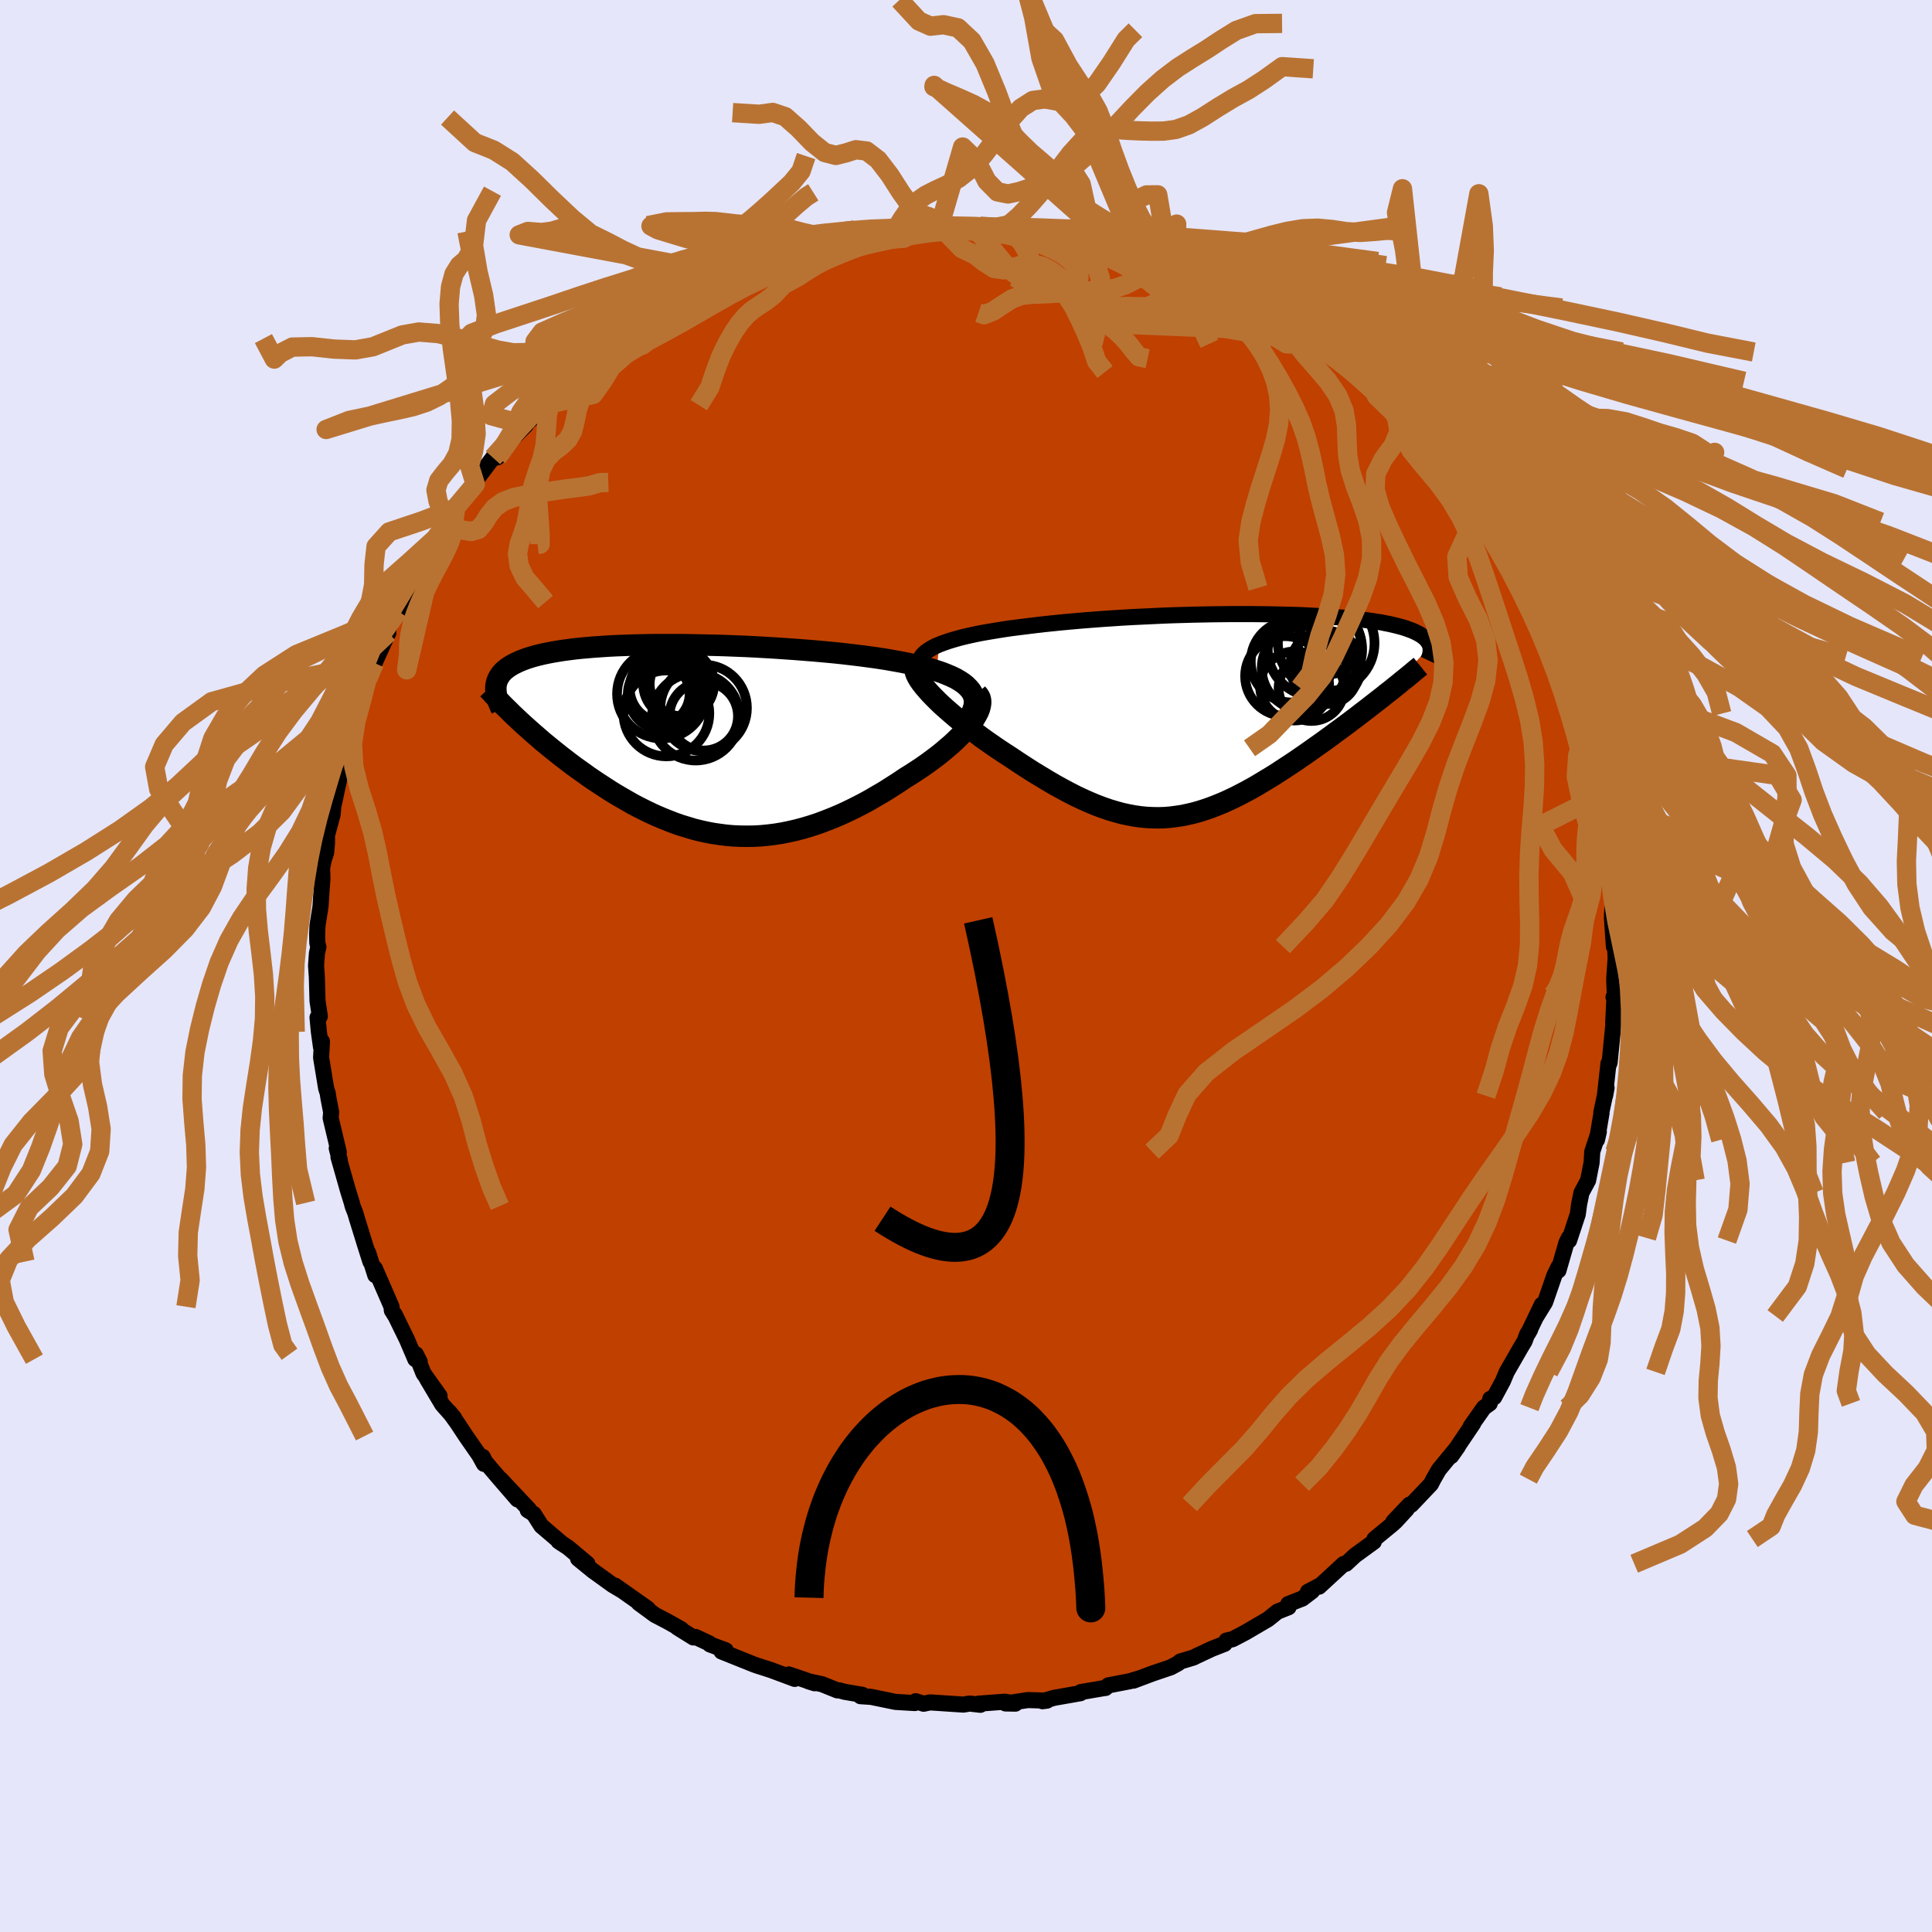 <svg xmlns="http://www.w3.org/2000/svg" width="500" height="500" viewBox="-100 -100 200 200"><defs><clipPath id="c"><path d="m28.57-5.38-.26-.26-.31-.25-.35-.23-.39-.23-.43-.21-.47-.2-.5-.2-.53-.18-.57-.18-.59-.17-.63-.16-.65-.15-.67-.14-.7-.14-.73-.13-.8-.14-.84-.13-.87-.12-.9-.12-.92-.11-.94-.11-.96-.1-.98-.09-1-.09-1.01-.08-1.02-.08-1.02-.07-1.04-.07-1.03-.06-1.04-.06-1.04-.05-1.03-.04-1.02-.04-1.02-.03-1.01-.02-1-.02-.98-.02-.97-.01h-1.88l-.91.01-.89.02-.86.02-.85.03-.82.03-.79.04-.76.05-.74.05-.71.06-.68.06-.66.07-.62.08-.6.08-.56.09-.54.09-.51.1-.48.1-.46.11-.42.11-.41.12-.37.12-.35.13-.33.13-.31.14-.28.14-.27.14-.24.15-.22.15-.2.16-.19.16-.16.17-.14.17-.12.18-.11.18-.09.19-.07.19-.05.19-.04.2-.02.21L-17.93-2l.38.35.39.35.39.35.41.36.42.36.42.37.44.36.44.36.46.37.46.37.47.36.48.37.49.37.5.36.51.36.51.37.53.36.54.36.55.36.56.36.56.35.58.34.59.34.59.34.6.32.62.31.61.3.63.29.63.27.65.26.64.25.66.23.66.2.66.2.68.17.68.15.68.13.69.1.7.09.7.06.71.03.71.01.71-.01.73-.04.72-.07.73-.09.74-.12.74-.15.74-.17.75-.2.74-.22.76-.25.75-.28.76-.3.76-.32.76-.35.76-.37.76-.39.76-.41.75-.44.76-.44.74-.47.75-.48.73-.49.58-.36.57-.37.56-.37.54-.38.53-.39.52-.39.49-.39.47-.4.46-.39.43-.4.4-.39.38-.39.35-.38.32-.38.29-.38"/></clipPath><clipPath id="b"><path d="m-29.79-7.34.45-.17.49-.17.52-.16.56-.16.59-.15.61-.14.65-.14.67-.13.7-.12.72-.12.75-.12.76-.11.78-.1.8-.1.82-.1.94-.11.96-.1.98-.1.99-.09 1.02-.09 1.02-.08 1.04-.08 1.05-.07 1.05-.07 1.06-.06 1.06-.05 1.06-.05 1.06-.05 1.05-.04 1.05-.03 1.04-.03 1.03-.02 1.02-.02 1.01-.01.98-.01h1.93l.94.01.91.01.89.02.87.02.85.02.82.03.79.04.77.04.74.04.72.05.68.05.66.05.64.06.6.06.58.07.54.07.53.07.49.08.47.07.44.09.42.08.39.09.37.09.34.09.33.09.3.1.28.1.27.1.24.1.23.11.21.11.2.11.17.11.16.12.14.11.13.12.11.13.09.12.09.13.06.13.06.13.04.13-4.96 5.23-.44.34-.45.35-.46.36-.47.36-.47.36-.48.37-.49.37-.49.37-.5.37-.51.37-.51.38-.51.37-.52.38-.53.37-.53.38-.53.37-.55.38-.55.38-.56.37-.56.37-.57.37-.57.37-.58.35-.58.35-.58.35-.58.33-.59.32-.59.31-.58.29-.59.28-.6.27-.59.24-.59.23-.6.21-.59.19-.6.17-.6.14-.61.13-.6.09-.61.08-.61.05-.62.02-.62-.01-.63-.03-.63-.06-.64-.09-.64-.12-.65-.14-.66-.18-.67-.2-.67-.23-.69-.26-.69-.29-.7-.31-.72-.34-.72-.37-.73-.39-.74-.41-.75-.44-.76-.46-.77-.47-.78-.5-.78-.51-.79-.53-.59-.38-.59-.39-.58-.4-.58-.4-.57-.41-.56-.42-.55-.41-.54-.42-.52-.42-.51-.42-.49-.42-.47-.41-.46-.41-.42-.4-.4-.4"/></clipPath><filter id="a"><feTurbulence baseFrequency=".05" numOctaves="3" result="noise" type="noise"/><feDisplacementMap in="SourceGraphic" in2="noise" scale="2"/></filter></defs><rect width="100%" height="100%" x="-100" y="-100" fill="#E6E6FA"/><path fill="#C04000" stroke="#000" stroke-linejoin="round" stroke-width="1.667" d="m67.1 1.37.07 1.72-.14.13.09.17L67 5.86l.19-1.56-.32 3.23-.24 2.45-.05.15-.07-.05-.35 3.15v.2l.15-.82-.54 2.54.02.07-.47 2.77.19-.83-.68 2.06-.07 1.14-.36 1.83-.69 1.29-.24 1.18-.14 1.04-.9 2.72-.03-.27-.24.49-.83 2.88.02-.39-.45.92-.95 2.75-.88 1.43.54-1.17-1.42 2.96.22-.39-.31.47-.27.73-.39.65-1.46 2.54-.4.95-.9 1.67-.41.17-.05.47-.61.44-1.36 1.93.26-.3-2.28 3.38.69-.98-1.87 2.27-.12.16-.54.94-.26.51-2.04 2.15-.18-.02-1.67 1.76 1.39-1.29-1.18 1.28-.31.28-1.86 1.53-.06.28-1.95 1.42-.93.86-.24.02-2.55 2.35.03-.09-1.18.62.43-.07-1.01.77-1.46.57.03.33-1.15.46-.97.78-2.34 1.37-1.33.7-.64.14-.19.34-1.33.52-1.62.76-.28.14-1.36.41-.22.19-.76.41-1.92.65-1.94.73.71-.27-1.09.33-2.23.43-.29.27h-.08l-2.46.42-.05.12-2.68.47h-.02l-1.23.36.46-.06-1.97-.06-2.32.35 1.02.02-1.06-.2-2.74.2.18.12-1.12-.13-.63.11-3.46-.23-.67.14-.82-.26.01.01-.1.18-2-.12-2.53-.52-1.09-.07.2-.14-1.83-.31-.55-.15h-.21l-1.62-.65-1.38-.29.64.2-2.67-.91.61.46-2.47-.92-1.53-.49-.09-.04-.15-.05-3.34-1.34.44-.12-1.64-.61-.07-.11-1.41-.66-.23.05-1.67-1.04.42.19-1.42-.8-1.32-.69-1.66-1.22.93.58-3.39-2.39.73.52-.99-.59-1.41-1.02-.64-.46-1.52-1.24.97.53-2-1.68-.99-.65.4.27-2.18-1.86-.79-1.24-.62-.39.15-.05-2.97-3.16 1.76 2.1-1.84-2.13-1.51-1.77-.25-.51.13.73-.49-.89-1.38-1.99-.92-1.39-.79-1.09.49.6-1.23-1.39-1.57-2.64 1.29 1.75-1.66-2.33-.79-1.98.4.78-.46-.27-.87-2.04-1.27-2.6.13.26-.42-.67-.03-.38-1.73-3.98.05.72-.74-2.33.23.92-.57-1.8-.85-2.75-.13-.46-.29-.74-.08-.33-.39-1.26-.99-3.48.13.28-.31-1.19.21.4-.84-3.53.05-.62-.28-1.44-.07-.49-.17-.54-.52-3.17.09-1.67-.1.58-.22-1.57-.14-1.49.24-.12-.24-1.59-.07-2.48-.08-1.18.09-1.29.15-.64-.11-.41-.02-.95.04-.88.31-1.96.12-1.84.08-1.06-.04-1.04.16-.83.26-.78.09-1.01v-.8l.58-2.14.08-.92.36-1.89-.32 1.77.54-2.52.47-2.34.25-1.29.69-1.54.11-1.31.02.61.73-2.19-.21.15.73-2.08.43-1.14.46-1 .39-.86 1.04-2.27-.4.52.73-1.68.68-1.1.5-1.05.42-.91.39-.52 1.69-2.94-.84 1.12 1.25-2.39.53-.38 1.47-2.39.61-.92-1.17 1.91 1.44-2.63-.41.48 2.08-2.66.03.15.07-.4 1.76-2.34.46-.03.43-.81 2.52-2.53-.51.29 1.21-1.03 1.28-1.37.36-.34.47-.59.43-.32.83-.65.39-.49 2.64-2.45.43-.15 1.54-1.02.85-.56.02-.26.16.02.33-.12 2.68-1.95.51-.57-.58.7.55-.25 2.72-1.61-.3-.04 1.96-1.11 1.06-.24 1.4-.77.4-.14 1.02-.47 1.38-.53-.47.23 1.47-.75 1.01-.2.4-.11 3.48-1.21-1.1.36 2.61-.95.24.24.66-.42 1.38-.28 1.8-.3.12-.17-.72.29 3.91-.89.44-.02.95.13-.08.01.97-.29h2.49l-.69-.04.74-.25 3.25.19.93-.15.31.27 1.51-.18 1.27.13 1.37.13-.27.03 1.83.26 1.88.4.89-.25.56.38 1.12.24 1.28.13.36.13 1.98.46-.03-.02 1.75.69.47-.16 2.32 1.02-.25-.31.48.47 1.39.27 2.35.84.32.32-.97-.39 3.68 1.8-1.1-.45 1.3.37.5.5.99.24 2.37 1.62-.16-.46 1.99 1.34 1.42 1.08.17.08 1.63 1.2.38.08 1.09 1-.37-.23.84.31 1.82 1.46 1.3 1.26-.69-.52 1.57 1.44 1.57 1.43-1.22-.88 2.56 2.14-.1.08 1.47 1.54.31.44 1.64 1.87-.21-.39.1.19 1.5 1.73.84 1.05.12.19.73.76.94 1.55-.3-.33 1.52 2.27.68.98-.08-.15 1.81 3.22v-.12l.27.5 1.28 2.4.28.2-.27-.54 1.2 2.67 1.18 2.14-.1.05 1.31 2.52.11.7-.3-.56.65 1.63.63 1.67-.02-.15.34 1.26.58 1.42.55 1.79.29.93.55 1.96-.37-1.09.59 2.63.28.72.35 1.96.09-.31.15 1.99.45 2.03v.45l.15.15.31 3.39.23.8.14 1.63.1.17-.11 1.51-.01.49.2 2.93.13-.01.05 1.23-.15 2.15.07 1.72" filter="url(#a)"/><path fill="#fff" d="m-29.79-7.34.45-.17.49-.17.52-.16.56-.16.59-.15.61-.14.65-.14.67-.13.7-.12.72-.12.75-.12.76-.11.78-.1.8-.1.82-.1.94-.11.96-.1.98-.1.99-.09 1.02-.09 1.02-.08 1.04-.08 1.05-.07 1.05-.07 1.06-.06 1.06-.05 1.06-.05 1.06-.05 1.05-.04 1.05-.03 1.04-.03 1.03-.02 1.02-.02 1.01-.01.98-.01h1.93l.94.01.91.01.89.02.87.02.85.02.82.03.79.04.77.04.74.04.72.05.68.05.66.05.64.06.6.06.58.07.54.07.53.07.49.08.47.07.44.09.42.08.39.09.37.09.34.09.33.09.3.1.28.1.27.1.24.1.23.11.21.11.2.11.17.11.16.12.14.11.13.12.11.13.09.12.09.13.06.13.06.13.04.13-4.96 5.23-.44.34-.45.35-.46.36-.47.36-.47.36-.48.37-.49.37-.49.37-.5.37-.51.37-.51.38-.51.37-.52.38-.53.37-.53.38-.53.37-.55.38-.55.38-.56.37-.56.37-.57.37-.57.37-.58.35-.58.35-.58.35-.58.33-.59.32-.59.31-.58.29-.59.28-.6.27-.59.24-.59.23-.6.21-.59.19-.6.17-.6.14-.61.13-.6.09-.61.08-.61.05-.62.02-.62-.01-.63-.03-.63-.06-.64-.09-.64-.12-.65-.14-.66-.18-.67-.2-.67-.23-.69-.26-.69-.29-.7-.31-.72-.34-.72-.37-.73-.39-.74-.41-.75-.44-.76-.46-.77-.47-.78-.5-.78-.51-.79-.53-.59-.38-.59-.39-.58-.4-.58-.4-.57-.41-.56-.42-.55-.41-.54-.42-.52-.42-.51-.42-.49-.42-.47-.41-.46-.41-.42-.4-.4-.4" filter="url(#a)" transform="translate(27.02 -25.94)"/><path fill="#fff" d="m28.57-5.38-.26-.26-.31-.25-.35-.23-.39-.23-.43-.21-.47-.2-.5-.2-.53-.18-.57-.18-.59-.17-.63-.16-.65-.15-.67-.14-.7-.14-.73-.13-.8-.14-.84-.13-.87-.12-.9-.12-.92-.11-.94-.11-.96-.1-.98-.09-1-.09-1.01-.08-1.02-.08-1.02-.07-1.04-.07-1.03-.06-1.04-.06-1.04-.05-1.03-.04-1.02-.04-1.02-.03-1.01-.02-1-.02-.98-.02-.97-.01h-1.88l-.91.01-.89.02-.86.02-.85.03-.82.03-.79.04-.76.05-.74.05-.71.06-.68.06-.66.07-.62.08-.6.08-.56.09-.54.09-.51.1-.48.1-.46.11-.42.11-.41.12-.37.12-.35.13-.33.13-.31.14-.28.14-.27.14-.24.15-.22.15-.2.16-.19.16-.16.17-.14.17-.12.18-.11.18-.09.19-.07.19-.05.19-.04.2-.02.21L-17.93-2l.38.35.39.35.39.35.41.36.42.36.42.37.44.36.44.36.46.37.46.37.47.36.48.37.49.37.5.36.51.36.51.37.53.36.54.36.55.36.56.36.56.35.58.34.59.34.59.34.6.32.62.31.61.3.63.29.63.27.65.26.64.25.66.23.66.2.66.2.68.17.68.15.68.13.69.1.7.09.7.06.71.03.71.01.71-.01.73-.04.72-.07.73-.09.74-.12.74-.15.74-.17.75-.2.74-.22.76-.25.75-.28.76-.3.76-.32.76-.35.76-.37.76-.39.76-.41.75-.44.76-.44.74-.47.75-.48.73-.49.58-.36.57-.37.56-.37.54-.38.53-.39.52-.39.49-.39.47-.4.46-.39.43-.4.4-.39.38-.39.35-.38.32-.38.29-.38" filter="url(#a)" transform="translate(-28.31 -23.4)"/><g fill="none" stroke="#000" transform="translate(27.02 -25.94)"><path stroke-linejoin="round" stroke-width="1.667" d="m-31.8-5.2-.03-.25.03-.24.08-.23.13-.23.19-.21.23-.21.28-.2.33-.2.36-.19.41-.18.45-.17.49-.17.52-.16.56-.16.59-.15.61-.14.65-.14.67-.13.7-.12.72-.12.75-.12.76-.11.78-.1.8-.1.82-.1.94-.11.96-.1.98-.1.99-.09 1.02-.09 1.02-.08 1.04-.08 1.05-.07 1.05-.07 1.06-.06 1.06-.05 1.06-.05 1.06-.05 1.05-.04 1.05-.03 1.04-.03 1.03-.02 1.02-.02 1.01-.01.98-.01h1.93l.94.01.91.01.89.02.87.02.85.02.82.03.79.04.77.04.74.04.72.05.68.05.66.05.64.06.6.06.58.07.54.07.53.07.49.08.47.07.44.09.42.08.39.09.37.09.34.09.33.09.3.1.28.1.27.1.24.1.23.11.21.11.2.11.17.11.16.12.14.11.13.12.11.13.09.12.09.13.06.13.06.13.04.13.02.13.02.14v.14l-.01.14-.01.14-.03.15-.04.14-.05.15-.06.15-.07.15" filter="url(#a)"/><path stroke-linejoin="round" stroke-width="2.222" d="m-32.28-4.95-.02.21.04.24.09.26.14.29.19.31.23.33.27.34.31.36.34.38.37.38.4.4.42.4.46.41.47.41.49.42.51.42.52.42.54.42.55.41.56.42.57.41.58.4.58.4.59.39.59.38.79.53.78.51.78.5.77.47.76.46.75.44.74.41.73.39.72.37.72.34.7.31.69.29.69.26.67.23.67.2.66.18.65.14.64.12.64.09.63.06.63.03.62.01.62-.02.61-.05.61-.08.6-.09.61-.13.6-.14.6-.17.59-.19.6-.21.59-.23.59-.24.6-.27.59-.28.58-.29.59-.31.59-.32.58-.33.58-.35.58-.35.58-.35.57-.37.57-.37.56-.37.56-.37.55-.38.55-.38.53-.37.53-.38.53-.37.52-.38.51-.37.51-.38.51-.37.5-.37.49-.37.49-.37.48-.37.47-.36.47-.36.46-.36.45-.35.44-.34.43-.35.43-.33.42-.34.4-.32.4-.33.39-.31.38-.31.37-.31.36-.3.36-.29" filter="url(#a)"/><circle cx="6.999" cy="-3.048" r="3.578" clip-path="url(#b)" filter="url(#a)"/><circle cx="10.219" cy="-5.103" r="3.672" clip-path="url(#b)" filter="url(#a)"/><circle cx="10.394" cy="-4.313" r="3.126" clip-path="url(#b)" filter="url(#a)"/><circle cx="7.954" cy="-4.888" r="4.364" clip-path="url(#b)" filter="url(#a)"/><circle cx="10.589" cy="-7.523" r="3.252" clip-path="url(#b)" filter="url(#a)"/><circle cx="9.104" cy="-6.843" r="4.884" clip-path="url(#b)" filter="url(#a)"/><circle cx="6.009" cy="-4.068" r="4.136" clip-path="url(#b)" filter="url(#a)"/><circle cx="8.739" cy="-2.823" r="3.4" clip-path="url(#b)" filter="url(#a)"/><circle cx="10.269" cy="-7.493" r="4.998" clip-path="url(#b)" filter="url(#a)"/><circle cx="6.699" cy="-5.578" r="4.24" clip-path="url(#b)" filter="url(#a)"/></g><g fill="none" stroke="#000" transform="translate(-28.31 -23.4)"><path stroke-linejoin="round" stroke-width="2.222" d="m28.46-2.06.26-.4.21-.39.14-.37.09-.35.03-.34-.02-.32-.07-.31-.13-.29-.17-.28-.23-.27-.26-.26-.31-.25-.35-.23-.39-.23-.43-.21-.47-.2-.5-.2-.53-.18-.57-.18-.59-.17-.63-.16-.65-.15-.67-.14-.7-.14-.73-.13-.8-.14-.84-.13-.87-.12-.9-.12-.92-.11-.94-.11-.96-.1-.98-.09-1-.09-1.01-.08-1.02-.08-1.02-.07-1.04-.07-1.03-.06-1.04-.06-1.04-.05-1.03-.04-1.02-.04-1.02-.03-1.01-.02-1-.02-.98-.02-.97-.01h-1.88l-.91.01-.89.02-.86.02-.85.03-.82.03-.79.04-.76.05-.74.05-.71.06-.68.06-.66.07-.62.08-.6.08-.56.09-.54.09-.51.1-.48.1-.46.11-.42.11-.41.12-.37.12-.35.13-.33.13-.31.14-.28.14-.27.14-.24.15-.22.15-.2.16-.19.16-.16.17-.14.17-.12.18-.11.18-.09.19-.07.19-.05.19-.04.2-.02.21v.2l.01.21.02.22.04.22.05.22.07.22.08.23.09.24.1.23.12.24" filter="url(#a)"/><path stroke-linejoin="round" stroke-width="2.222" d="m29.44-4.82.18.21.13.23.07.26.01.28-.04.29-.08.31-.13.33-.18.34-.21.36-.25.36-.29.38-.32.38-.35.38-.38.39-.4.39-.43.4-.46.39-.47.4-.49.39-.52.39-.53.39-.54.38-.56.37-.57.37-.58.36-.73.49-.75.48-.74.47-.76.44-.75.44-.76.41-.76.39-.76.37-.76.35-.76.32-.76.3-.75.28-.76.25-.74.22-.75.2-.74.17-.74.15-.74.12-.73.09-.72.07-.73.04-.71.01-.71-.01-.71-.03-.7-.06-.7-.09-.69-.1-.68-.13-.68-.15-.68-.17-.66-.2-.66-.2-.66-.23-.64-.25-.65-.26-.63-.27-.63-.29-.61-.3-.62-.31-.6-.32-.59-.34-.59-.34-.58-.34-.56-.35-.56-.36-.55-.36-.54-.36-.53-.36-.51-.37-.51-.36-.5-.36-.49-.37-.48-.37-.47-.36-.46-.37-.46-.37-.44-.36-.44-.36-.42-.37-.42-.36-.41-.36-.39-.35-.39-.35-.38-.35-.37-.35-.36-.34-.34-.34-.34-.33-.33-.33-.32-.33-.3-.32-.3-.31-.29-.32-.28-.3" filter="url(#a)"/><circle cx=".33" cy="-2.396" r="4.524" clip-path="url(#c)" filter="url(#a)"/><circle cx="-2.945" cy="-4.691" r="3.706" clip-path="url(#c)" filter="url(#a)"/><circle cx="-1.455" cy="-5.801" r="3.654" clip-path="url(#c)" filter="url(#a)"/><circle cx="-3.5" cy="-4.796" r="3.198" clip-path="url(#c)" filter="url(#a)"/><circle cx="1.155" cy="-2.461" r="3.55" clip-path="url(#c)" filter="url(#a)"/><circle cx="-2.975" cy="-5.366" r="3.53" clip-path="url(#c)" filter="url(#a)"/><circle cx="-3.2" cy="-4.766" r="4.614" clip-path="url(#c)" filter="url(#a)"/><circle cx="1.15" cy="-3.306" r="4.482" clip-path="url(#c)" filter="url(#a)"/><circle cx="-2.705" cy="-2.746" r="4.446" clip-path="url(#c)" filter="url(#a)"/><circle cx="-1.1" cy="-5.781" r="3.33" clip-path="url(#c)" filter="url(#a)"/></g><g fill="none" stroke="#B87333" stroke-linejoin="round" stroke-width="2"><path d="m.53-76.44.75.48.79.93.89 1.09.92 1.11.9.96.93.69.97.4 1 .2.99.17.92.34.81.69.71 1.09.66 1.32.63 1.37.59 1.4.54 1.61.86 1.1M-2.72-76.63l-.5-.63-.64-.31-.86-.27-.96-.78-1.05-1.45-1.15-1.8-1.22-1.59-1.19-.91-1.11-.13-1.03.33-1.04.26-1.16-.3-1.3-1.04-1.4-1.45-1.38-1.22-1.29-.44-1.42.19-2.74-.17m21.44 11.71 2.37-8.15 1.39 1.34 1.12 2.19 1.09 1.11 1.1.22 1.12-.24 1.16-.38 1.19-.43 1.23-.53 1.27-.7 1.3-.94 1.34-1.19 1.37-1.39 1.43-1.53 1.48-1.59 1.53-1.55 1.56-1.4 1.56-1.19 1.53-.98 1.51-.93 1.48-.98 1.58-.98 1.97-.7 2.76-.03" filter="url(#a)"/><path d="m-2.72-76.63 2.28 2.36 1.34.64 1.03.79.98.63 1 .14 1.01-.25 1.02-.29 1.02-.06.99.25.95.52.9.69.84.82.8.88.77.88.78.82.79.72.81.62.81.63.76.7.68.76.55.72.52.6.89.19m-38.45-7.45 1.01-.35 1.19-.65 1.02-.66.92-.56.88-.46.89-.39.88-.37.88-.35.88-.33.9-.3.98-.27 1.03-.19.98-.08.78-.06.56-.3.61-.7m22.8-20.53-.97.96-1.51 2.4-1.52 2.2-1.44 1.38-1.37.5-1.31-.11-1.26-.22-1.24.16-1.24.79-1.25 1.4-1.29 1.74-1.3 1.7-1.3 1.41-1.28 1.01-1.23.69-1.15.53-1.04.53-.92.64-.81.78-.64.91-.53.84-.48.46m-3.91.89.2-.66-.43.11-.82.25-.95.26-.97.23-.98.21-1.03.19-1.1.17-1.15.16-1.16.14-1.1.16-.98.21-.85.27-.77.33-.77.29-.83.15-.73-.16 15.14-2.6-.69-.26-1.09-.01-1.07.17-1.04.1-1.08-.1-1.17-.26-1.25-.33-1.28-.27-1.25-.15-1.17-.05-1.08-.02-1.02-.08-1-.12-1-.11-1.04-.03-1.13.03-1.32.01-1.58.02-1.95.39" filter="url(#a)"/><path d="m-14.03-74.82-.74-.29-.87.08-1.08-.04-1.23-.15-1.29-.21-1.28-.21-1.19-.18-1.05-.07-.94.06-.86.2-.87.27-.95.25-1.13.05-1.36-.24-1.56-.47-1.47-.45-.71-.38 17.92 2.2-.74.14-.97.57-.93.99-.9 1.23-.86 1.14-.82.87-.78.61-.72.47-.69.47-.66.58-.65.76-.66.95-.65 1.15-.65 1.33-.58 1.53-.57 1.71-1.14 1.84" filter="url(#a)"/><path d="m-19.92-72.84-.73-.28-.97-.31-1.05-.55-1.06-.59-1.03-.36-.97.06-.94.44-.97.64-1.07.59-1.2.39-1.31.09-1.39-.22-1.45-.49-1.49-.69-1.52-.8-1.5-.74-1.39-.54-1.16-.21-.91.09-.83.25-1.07.14-1.42-.11-.9.35 22.54 4.21-2.06-3.14-.65 1.07-.76 1.26-1.16.51-1.47-.15-1.55-.46-1.47-.47-1.35-.4-1.33-.48-1.49-.76-1.75-1.21-2.01-1.66-2.12-2-2.11-2.08-1.99-1.81-1.91-1.2-1.96-.78-2.82-2.59" filter="url(#a)"/><path d="m-29.25-68.71.33-.42.87-.83.92-.92.89-.82.83-.68.79-.58.72-.6.69-.66.72-.72.81-.71.95-.69 1.06-.7 1.1-.82 1.04-.94.99-.83.73-.46m81.42 64.54-.09-1.32-.11-1.01-.15-1.08-.14-1.12L65-21.2l-.14-1.1-.22-1.1-.29-1.13-.36-1.15-.36-1.15-.33-1.11-.29-1.07-.24-1.01-.22-.96-.22-.94-.22-.95-.29-1.04-.4-1.18-.57-1.38-.76-1.74-1.01-2.32 6.53 24.98 1.74 1.16 1.75.82 1.87.97 1.51 1.16.8 1.27.1 1.29-.31 1.27-.35 1.26-.01 1.28.57 1.3 1.17 1.33 1.59 1.35L77.77.29l1.61 1.35 1.4 1.28 1.24 1.17 1.16 1.05 1.11 1.01.81 1.14.02 2.29M-16.55-83.84l-.53 1.57-.96 1.18-1.07 1.01-1.08 1-1.04.93-.95.82-.85.68-.77.65-.7.75-.67.89-.69 1-.78.98-.91.86-1.03.72-1.08.73-1.05.95-.98 1.28-.83.99m-2.94 1.94-.37-.22-1.01-.61-1.31-.37-1.25.27-1.14.75-1.12.84-1.15.65-1.21.35-1.24.13-1.23.06-1.21.12-1.18.28-1.14.48-1.1.66-1.09.82-1.12.87-1.19.82-1.32.65-1.45.47-1.51.34-1.54.32-1.64.36-1.86.39-2.4.94 30.62-9.39-.42.24-1.21-.07-1.66-.25-1.7-.04-1.49.3-1.25.49-1.12.47-1.12.29-1.29.02-1.58-.28-1.9-.54-2.13-.66-2.16-.51-1.99-.16-1.71.3-1.51.61-1.54.62-1.81.32-2.17-.08-2.33-.25-2.03.04-1.25.64-.62.6-1.12-2.12m36.24.84-.96 1.28-.85 1.44-.86 1.34-.67 1.24-.4 1.22-.24 1.2-.27 1.06-.47.83-.69.65-.81.61-.74.78-.55 1.11-.29 1.45-.04 1.72.12 1.81.12 1.63v1.07l-.26.03" filter="url(#a)"/><path d="m-42.75-59.03-.29.8-.29 1.1-.11 1.57-.13 1.64-.33 1.46-.47 1.3-.42 1.31-.29 1.39-.21 1.39-.24 1.26-.35 1.07-.36 1-.19 1.07.17 1.23.6 1.26.97 1.12 1.16 1.38m108.9 20.45 1.25.13.83 1 1.09 1.07 1.22 1.05 1.17 1.1.94 1.22.65 1.29.47 1.26.57 1.19 1 1.12 1.63 1.12 2.16 1.19 2.09 1.24 1.22 1.16.64 1.13" filter="url(#a)"/><path d="m-49.02-80.21-1.65 3.03-.31 2.59.46 2.69.59 2.5.29 2.02-.19 1.46-.56 1.1-.6 1.15-.31 1.6.12 2.19.33 2.5.14 2.29-.26 1.77-.43 1.51.6 1.93-2.11 2.51.03.29-.09.61-.03.73-.14.91-.34 1.05-.51 1.08-.56 1.06-.56 1.04-.52 1.03-.49 1.03-.46 1.03-.41 1.04-.33 1.07-.24 1.07-.13 1.05-.01 1.06-.2 1.56 3.05-13.16 1.35-1.31 1.25-.02 1.04.17.74-.22.55-.65.51-.82.63-.78.84-.61 1.08-.42 1.27-.28 1.38-.22 1.4-.2 1.35-.2 1.3-.16 1.2-.18 1.04-.31.89-.03" filter="url(#a)"/><path d="m-54.85-43.82.86-1.75-.15-1.26-.51-1.27-.22-1.17.29-.98.64-.83.73-.87.6-1.1.34-1.48.03-1.93-.21-2.32-.36-2.55-.37-2.61-.26-2.45-.07-2.16.15-1.76.36-1.33.55-.88.69-.59.5-.86-.4-2.07m115.81 53.5.52 1.92.56 1.31.81 1.04 1.11.93 1.25.92 1.1 1 .74 1.11.41 1.24.3 1.32.45 1.33.8 1.25 1.1 1.13 1.17 1.07.98 1.13.74 1.3.68 1.39.13.84-12.48-19.14-.42-1.61-.24-1.47-.16-1.42-.17-1.3-.23-1.14-.28-1.01-.3-.94-.31-.91-.3-.95-.28-1.03-.28-1.15-.28-1.3-.26-1.41-.22-1.45-.19-1.4-.19-1.28-.27-1.15-.38-1.06-.45-1.06-.53-1.28-1.08-2.3" filter="url(#a)"/><path d="m60.65 3.06.25-.25.43-.68.4-1.02.3-1.17.23-1.18.24-1.18.31-1.16.39-1.13.4-1.13.32-1.13.2-1.15.07-1.2-.01-1.22v-1.25l.04-1.25.12-1.25.15-1.24.12-1.22.03-1.19-.12-1.17-.29-1.14-.26-.98.55-.22m-.55-1.96 1.25.83.2.86.44.98 1.02.95 1.69.82 2.2.74 2.32.76 1.98.88 1.35 1.08.78 1.28.52 1.4.64 1.43 1.01 1.36 1.43 1.27 1.71 1.22 1.75 1.23 1.48 1.33 1.03 1.45.8 1.52 1.32 1.65 2.19 2.23-32.33-38.67 2.38-3.71-.85-.48-1.38-.13-1.14-.45-.78-.84-.47-1.16-.21-1.44.01-1.65.14-1.78.15-1.75.04-1.61-.15-1.4-.31-1.23-.38-1.18-.31-1.26-.14-1.45.02-1.6.05-1.64-.11-1.51-.44-1.3-.76-1.12-.94-1.14-.97-1.48-1.44-2.48-1.1 4.45-.82.93.42 1.25.41 1.55.33 1.63.32 1.51.34 1.31.36 1.15.43 1.01.52.91.63.83.65.8.62.82.52.91.37 1.09.18 1.33.05 1.53.09 1.56.39 1.51.52 2.6" filter="url(#a)"/><path d="m53.58-45.97 1.64-3.81 1.4-2.72-.51-.85-1.28-.16-1.22-.28-.85-.66-.44-1.07-.1-1.41.15-1.72.31-2.01.37-2.25.31-2.36.17-2.3.01-2.14.01-2.1.1-2.27-.1-2.53-.46-3.33-4.86 26.75 2.97-.44 2.13-.37 1.09.4.99.49 1.11.46 1.07.58.93.82.81 1 .8 1.06.88 1.01.95.91.99.83.99.8.98.8 1.06.83 1.26.84 1.58.83 1.93.77 2.22.64 2.29.43 1.81.16.26-.21-29.1-12.64.71-1.08.65-1.66.42-2.06.35-2.32.09-2.1-.38-1.5-.82-.89-1.05-.55-.97-.63-.71-1.01-.43-1.48-.24-1.82-.21-1.96-.24-1.87-.3-1.52-.34-1.13-.19-1.22.61-2.47 2.95 27.08.93.13.72.98.63.97.62.84.65.75.72.71.82.72.92.72.98.73 1 .78.95.82.85.87.75.9.72.88.76.78.88.73.97.79 1.02 1.06 1 1.21.91.44-22.47-21.49 2.22.79 1.15.85 1 .75.97.63.96.5 1.02.36 1.17.19 1.4.02 1.63-.16 1.83-.28 1.98-.35 2.12-.39 2.21-.35 2.21-.21 2.07.04 1.87.33 1.73.55 1.73.59 1.8.52 1.67.57 1.19.77.66.63.45-.46-2.74 2.32-1.26-2.07-1.46-.83-1.74-.49-1.85-.47-1.79-.5-1.7-.48-1.64-.42-1.59-.32-1.54-.24-1.51-.18-1.45-.16-1.38-.17-1.29-.22-1.16-.31-1.03-.41-.94-.55-.9-.66-.95-.73-1.09-.65-1.44-.2-2.04.92-1.33 1.81-3.14-2.87 1.81.56 1.41.19 1.12.27 1.15.31 1.32.23 1.44.14 1.42.12 1.27.21 1.06.38.89.54.88.6.97.54 1.11.43 1.14.39 1.01.53.81.77.83.94 1.38.8 2.17.27-26.46-10.73-.12-.08-.57-.42-.78-.5-.91-.54-1.02-.55-1.09-.54-1.15-.48-1.18-.39-1.19-.23-1.17-.07-1.13.04-1.05.08h-.96l-.89-.13-.84-.27-.84-.31-.89-.25-.96-.11-.97.01-.96.05h-.92l-.98-.03-1.12.05-1.37.07 21.96 3.75-1.64.02-1.35-.02-1.07-.67-1-.88-1.04-.72-1.11-.4-1.13-.12-1.09.01-.98-.04-.87-.22-.78-.4-.76-.47-.81-.4-.9-.19-.99.05-1.05.27-1.07.46-1.08.59-1.1.59-1.08.36-.89-.06-.48.11 20.47.85.6.25 1.1-.03 1.34-.52 1.35-.68 1.28-.49 1.27-.22 1.3-.05 1.33.05 1.27.16 1.17.28 1.12.37 1.11.38 1.13.41 1.15.49 1.14.63 1.18.61 1.44-.15 6.1 4.01-1.25.2-1.42-.31-1.39-.28-1.39-.08-1.45.05-1.5.04-1.47-.1-1.36-.3-1.18-.5-1.03-.65-.89-.76-.81-.81-.79-.82-.84-.74-.96-.55-1.12-.27-1.26.04-1.32.28-1.25.32-1.1.13-.92-.25-.77-.65-.78-.75-1.55.18-8.6-4.57.76-1.37.89.59.88.39 1.02-.02 1.14-.12 1.22.03 1.27.21 1.33.26 1.39.19 1.39.14 1.32.14 1.19.22 1.06.29 1 .29 1 .25 1.04.23 1.09.29 1.09.43 1.09.52 1.12.48 1.22.3 1.15-.01.22-.85-27.55-4.04.13-4.3-.89.44-1.01.56-.92-.37-.82-1.14-.77-1.53-.74-1.68-.74-1.83-.74-2.03-.73-2.15-.78-1.98-.88-1.57-1.02-1.32-1.18-1.8-1.43-2.65-1.93-1.77" filter="url(#a)"/><path d="m1.29-67.62.59.2.93-.37.99-.66.97-.61.96-.35.99-.12 1.01-.04 1-.04.98-.07.96-.08.94-.06.93-.05.95-.05.98-.07 1.03-.18 1.09-.38 1.14-.59 1.11-.68.96-.55.84-.24 1.04.11-1.39-.27 1.9-1.06 1.31.22 1.07.06 1.07-.26 1.1-.39 1.11-.37 1.15-.34 1.27-.36 1.42-.4 1.55-.38 1.61-.27 1.57-.06 1.5.14 1.45.22 1.45.08 1.44-.1 1.28-.12.91.04.47-.48-25.11 3.36.49-3.93-.45-2.66-1.16.01-1.28.62-1.11-.02-.93-.88-.81-1.5-.77-1.77-.8-1.78-.87-1.58-1-1.31-1.14-1.22L8.79-91l-1.03-2.97-.75-4.21-.94-3.62 11.67 27.85 1.55.22.83.3.9.14 1.1-.05 1.15-.13 1.1-.1h1.02l.96.1.93.17.94.24.97.33 1.02.45 1.07.54 1.13.59 1.18.59 1.2.52 1.21.43 1.18.32 1.14.19 1.07.04.98-.03.88.05.97.37 1.62.82" filter="url(#a)"/><path d="m17.74-73.95-.71-.26-.8-.9-.79-1.11-.85-.83-.92-.56-.93-.59-.93-.86-.93-1.09-.98-1.16-1.04-1.04-1.08-.94-1.11-.95-1.1-1.07-1.11-1.15-1.14-1.09-1.22-.91-1.32-.73-1.47-.66-1.5-.64-1.13-.53.02-.14 18.82 16.68 1.59-.46 1.48-1.01 1.14-.29.91.36.89.48 1 .27 1.08.07 1.07.01 1 .09.94.17.94.16.98.09 1.05.08 1.11.15 1.2.28 1.27.38 1.38.38 1.5.25 1.53-.03 1.17-.56" filter="url(#a)"/><path d="m13.57-74.92-.52-.79-.54-2.55-.59-2.69-.84-1.32-1.11-.01-1.23.37-1.22-.14-1.13-1.02-1.06-1.91-1.06-2.58-1.1-2.95-1.2-2.9-1.34-2.34-1.46-1.37-1.5-.32-1.34.15-1.2-.53-2.02-2.18" filter="url(#a)"/><path d="m35.95-92.88-3.22-.22-1.89 1.36-1.59 1.03-1.59.87-1.61.98-1.54.99-1.45.8-1.34.47-1.26.17-1.22.01-1.2-.03-1.18-.05-1.16-.08-1.14-.03-1.17.25-1.24.82-1.34 1.47-1.43 1.88-1.42 1.85-1.31 1.5-1.14 1.19-1.06.91-1.17.24m62.93 63.58.44 3.28.32 2.56.41 2.45.52 2.47.51 2.45.42 2.38.39 2.27.55 2.17.83 2.09 1.06 2.03 1.12 2.04.96 2.08.62 2.17.26 2.26v2.33l-.06 2.36.04 2.36.29 2.31.51 2.24.64 2.13.58 2.03.39 1.93.11 1.86-.11 1.82-.17 1.79-.03 1.79.24 1.8.51 1.8.63 1.81.53 1.77.23 1.7-.22 1.59-.76 1.5-1.45 1.49-2.58 1.67-4.77 2.02" filter="url(#a)"/><path d="m66.21-12.92.45 3.26.46 2.53.66 2.43.68 2.45.53 2.44.41 2.36.37 2.27.33 2.16.18 2.06-.07 2-.36 1.98-.58 2.02-.66 2.12-.62 2.23-.51 2.34-.39 2.4-.32 2.41-.27 2.37-.26 2.28-.22 2.17-.15 2.01-.06 1.86-.07 1.76-.29 1.75-.73 1.86-1.15 1.82-1.32 1.3M-2.72-76.63l3.58.07 2.72.14 2.48.21 2.61.26 2.77.31 2.76.36 2.72.41 2.68.48 2.67.55 2.65.64 2.61.7 2.62.77 2.72.82 2.96.88 3.33.94 3.83 1.03 4.41 1.12 5 1.19 5.43 1.22 5.54 1.21 5.17 1.2 4.38 1.21 3.44 1.21 3.07 1.23 5.63 1.63" filter="url(#a)"/><path d="m-3.46-76.38 3.11-.01 2.69.06 2.77.14 2.85.23 2.89.3 2.84.37 2.71.43 2.55.49 2.48.53 2.52.59 2.7.63 2.91.69 3.09.77 3.23.85 3.36.93 3.55 1.02 3.82 1.07 4.19 1.13 4.59 1.19 4.95 1.23 5.19 1.31 5.32 1.37 5.38 1.45 5.43 1.5 5.45 1.53 5.36 1.53 5.04 1.5 4.47 1.48 3.81 1.5 3.43 1.62 3.85 1.86 5.01 2.32 5.54 2.85" filter="url(#a)"/><path d="m-2.77-76.34 1.25-.16 2.25.01 2.4.12 2.39.19 2.4.25 2.46.31 2.58.37 2.77.42 2.99.49 3.22.57 3.41.64 3.54.72 3.6.77 3.61.84 3.63.9 3.72.98 3.91 1.04 4.15 1.12 4.38 1.17 4.54 1.21 4.58 1.23 4.55 1.25 4.56 1.28 4.73 1.34 5.04 1.41 5.32 1.5 5.34 1.58 4.97 1.63 4.44 1.65 4.33 1.68 6.79 1.92" filter="url(#a)"/><path d="m-2.77-76.34 1.27-.16 2.24.01 2.37.12 2.3.19 2.25.25 2.24.31 2.26.36 2.28.43 2.32.49 2.35.56 2.37.64 2.38.71 2.37.78 2.36.83 2.34.9 2.33.97 2.31 1.04 2.28 1.12 2.22 1.17 2.16 1.21 2.12 1.23 2.15 1.24 2.26 1.27 2.38 1.32 2.5 1.4 2.59 1.5 2.64 1.6 2.6 1.64 2.3 1.59 1.77 1.4" filter="url(#a)"/><path d="m-6.23-76.05 2.51-.25 2.31-.13 2.5-.01 2.45.1 2.32.18 2.24.25 2.2.3 2.2.36 2.22.42 2.3.49 2.5.56 2.82.64 3.24.71 3.66.77 4.02.83 4.22.9 4.28.97 4.26 1.04 4.21 1.12 4.19 1.17 4.21 1.21 4.3 1.23 4.39 1.24 4.54 1.27 4.71 1.32 4.93 1.41 5.2 1.5 5.45 1.59 5.52 1.65 4.88 1.59 2.73 1.4" filter="url(#a)"/><path d="m-6.23-76.05 2.51-.25 2.16-.13 2.3-.01 2.38.1 2.42.19 2.4.24 2.37.31 2.3.36 2.25.43 2.21.49 2.18.57 2.16.64 2.14.71 2.14.78 2.16.84 2.23.9 2.3.98 2.38 1.04 2.43 1.12 2.45 1.17 2.43 1.21 2.43 1.23 2.43 1.26 2.45 1.29 2.47 1.35 2.42 1.42 2.26 1.5 2.01 1.57 1.84 1.64 1.98 1.67 2.52 1.72 3.17 1.82 3.11 1.92" filter="url(#a)"/><path d="m-6.15-76.06 1.3-.19 2.03-.08 2.29-.01 2.33.07 2.38.13 2.51.22 2.69.28 2.82.36 2.89.42 2.82.47 2.71.53 2.59.57 2.58.63 2.71.68 3 .76 3.36.84 3.72.92 3.98 1 4.11 1.07 4.09 1.12 3.94 1.17 3.74 1.22 3.57 1.28 3.56 1.37 3.74 1.45 4.11 1.53 4.54 1.56 4.78 1.55 4.66 1.48 4.36 1.43 4.37 1.45 4.61 1.32" filter="url(#a)"/><path d="M-7.54-76.17h1.09l1.51-.08 2-.06h2.23l2.29.06 2.29.13 2.32.21 2.34.28 2.38.35 2.37.41 2.33.47 2.28.52 2.23.57 2.18.62 2.17.67 2.19.75 2.22.83 2.25.92 2.25.99 2.24 1.07 2.21 1.11 2.18 1.16 2.19 1.2 2.23 1.26 2.32 1.36 2.44 1.46 2.57 1.56 2.61 1.62 2.51 1.58 2.21 1.36 1.5.6" filter="url(#a)"/><path d="m-11.45-75.28 3.17-.56 2.33-.26 2.15-.17 2.16-.09 2.21-.01 2.22.08 2.19.16 2.14.23 2.06.29 2.01.36 1.98.41 1.97.48 1.98.55 2.01.62 2.03.7 2.02.76 2.02.82 2.01.88 2.01.95 2.02 1.03 2.02 1.12 2 1.18 1.91 1.21 1.8 1.22 1.67 1.22 1.56 1.23 1.49 1.26 1.51 1.34 1.7 1.55 1.92 1.86m17.24 41.79.94 2.99 1.29 2.49 1.58 2.33 1.15 2.25.65 2.17.46 2.1.57 2.09.7 2.11.72 2.15.58 2.19.31 2.21.02 2.21-.24 2.22-.4 2.23-.45 2.25-.39 2.26-.22 2.25-.03 2.21.08 2.15.09 2.08-.01 1.98-.15 1.9-.35 1.84-.73 1.95-.85 2.48" filter="url(#a)"/><path d="m-10.85-75.4-.02-.15 1.59-.28 2.2-.24 2.36-.17 2.45-.1 2.54-.02 2.62.06 2.76.14 2.94.21 3.21.27 3.49.32 3.68.38 3.74.44 3.65.51 3.54.59 3.51.67 3.6.76 3.81.79 4.09.78 4.49.71 5.29.7 6.97.92" filter="url(#a)"/><path d="m-10.85-75.4.71-.15 1.94-.28 2.14-.24 2.17-.17 2.22-.09 2.29-.01 2.32.08 2.33.15 2.29.22 2.25.29 2.25.34 2.29.41 2.37.47 2.5.55 2.61.62 2.68.69 2.68.76 2.61.81 2.5.88 2.42.94 2.38 1.03 2.41 1.12 2.46 1.18 2.49 1.22 2.46 1.21 2.37 1.22 2.29 1.21 2.29 1.22 2.42 1.25 3.26 1.63" filter="url(#a)"/><path d="m-10.85-75.4.79-.15 1.9-.28 2.09-.24 2.13-.17 2.17-.09 2.21-.02 2.22.08 2.2.14 2.16.22 2.11.28 2.09.34 2.08.4 2.1.46 2.13.54 2.16.61 2.18.68 2.18.75 2.16.8 2.13.85 2.14.92 2.2 1.01 2.28 1.14 2.32 1.22 2.25 1.23 2.08 1.16 2.15 1.17 3.03 1.82" filter="url(#a)"/><path d="m-10.85-75.4.5-.15 1.76-.28 2.19-.24 2.32-.17 2.42-.08 2.57-.01 2.73.08 2.85.16 2.89.23 2.84.3 2.76.36 2.66.42 2.59.49 2.55.56 2.52.64 2.52.7 2.58.78 2.67.84 2.83.9 3.02.98 3.19 1.04 3.31 1.11 3.39 1.17 3.45 1.21 3.55 1.23 3.78 1.27 4.14 1.3 4.62 1.36 5.11 1.42 5.5 1.51 5.69 1.57 5.65 1.64 5.43 1.67 5.11 1.7 4.68 1.72 3.74 1.62 1.8 1.21" filter="url(#a)"/><path d="m-14.03-74.82 2.07-.4 1.53-.31 1.76-.28 2.08-.23 2.34-.17 2.53-.09H.91l2.65.07 2.58.15 2.49.22 2.42.29 2.42.35 2.5.41 2.65.48 2.85.55 3.07.63 3.26.69 3.35.76 3.36.83 3.29.89 3.22.96 3.21 1.04 3.33 1.11 3.58 1.17 3.94 1.2 4.32 1.23 4.55 1.24 4.53 1.27 4.19 1.31 3.75 1.39 3.5 1.51 3.59 1.63 3.68 1.7 4.03 1.76" filter="url(#a)"/><path d="m-14.03-74.82 2-.4 1.74-.3 1.9-.28 2.06-.24 2.23-.17 2.43-.09 2.62-.02 2.78.07 2.88.14 2.9.21 2.9.28 2.9.33 2.94.4 3.03.46 3.23.54 3.51.61 3.9.68 4.25.75 4.47.79 4.41.86 4.06.91 3.56 1.02 3.19 1.13 3.2 1.22 3.69 1.24 4.52 1.16 5.49 1.17 7.78 1.82" filter="url(#a)"/><path d="m-14.69-74.4 1.76-.59 1.67-.47 1.8-.33 1.96-.23 2.12-.14 2.26-.08 2.4-.02 2.51.05 2.62.11 2.73.19 2.8.26 2.84.32 2.84.39 2.8.45 2.75.5 2.73.55 2.78.58 2.97.64 3.27.69 3.65.79 3.98.89 4.18 1L49-67.76l4.39 1.13 4.74 1.11 5.13 1.06 4.63.9m-1.83 50.04 8.41 1.58 5.07 2.31-1.08 2.4L76-4.81l-1.26 2.43.33 2.42 1.41 2.36 1.95 2.26 2.13 2.17 2.23 2.07 2.42 1.99 2.73 1.96 3.06 2 3.31 2.09 3.39 2.22 3.39 2.34 3.36 2.41 3.27 2.44 3.09 2.41 2.86 2.34 2.78 2.23 2.86 2.06 2.68 1.75 1.87 1.27 2.21 1.07" filter="url(#a)"/><path d="M-21.33-72.53-19-73l2.47-.62 2.24-.63 2.12-.56 2.02-.46 1.92-.37 1.85-.26 1.82-.18 1.82-.1 1.85-.03 1.87.03 1.87.1 1.86.17 1.81.25 1.76.31 1.67.38 1.59.44 1.5.49 1.38.54 1.26.57 1.15.62 1.06.67 1.04.76 1.09.87 1.2 1.02 1.2 1.14.98 1.14.58 1.1" filter="url(#a)"/><path d="m-23.71-71.48 1.7-.53 2.74-.77 2.93-.75 2.52-.63 2.01-.5 1.66-.41 1.51-.34 1.52-.28 1.61-.23 1.71-.18 1.78-.1 1.81-.04 1.8.04 1.73.12 1.66.19 1.56.25 1.45.32 1.32.38 1.18.44 1.03.52.88.59.72.67.53.74.26.79-.05.81-.26.85-.24.96v1.18l.16 1.47-.39 1.51" filter="url(#a)"/><path d="m-23.71-71.48 1.27-.52 2.17-.77 2.23-.75 2.02-.63 1.84-.5 1.77-.41 1.81-.34 1.91-.29 2.03-.24 2.16-.18 2.28-.13 2.37-.05 2.43.03 2.47.1 2.49.17 2.51.24 2.53.3 2.57.35 2.64.4 2.74.46 2.86.54 2.98.63 3.06.77 3.1.96" filter="url(#a)"/><path d="m-25.13-70.87 2.15-.54 2.33-.64 2.35-.72 2.45-.71 2.37-.61 2.16-.51 1.89-.42 1.67-.35 1.54-.3 1.5-.24 1.49-.19 1.5-.12 1.51-.05 1.45.03 1.35.1 1.16.18.89.24.61.3.39.35.28.41.27.47.29.56.2.66-.06.81-.48 1-.72 1.23" filter="url(#a)"/><path d="m-27.59-69.86 1.86-.82 1.32-.67 1.46-.67 1.72-.71 1.83-.69 1.84-.61 1.85-.52 1.92-.43 2.02-.37 2.15-.3 2.22-.25 2.29-.2 2.33-.14 2.38-.07 2.41.01 2.44.09 2.45.16 2.43.23 2.42.29 2.44.33 2.49.38 2.56.41 2.58.46" filter="url(#a)"/><path d="m-29.25-68.71-1.14-1.02 1.77-.85 2.35-.73 2.39-.72 2.25-.71 2.07-.67 1.92-.6 1.86-.52 1.88-.43 1.97-.37 2.13-.3 2.28-.24 2.42-.18 2.53-.11 2.59-.05 2.62.04 2.64.1 2.65.18 2.68.24 2.74.31 2.84.38 2.99.43 3.16.51 3.28.59 3.35.67 3.27.74 3.06.78 2.78.8 2.63.8 2.9.89 3.89 1.2 5.34 1.86" filter="url(#a)"/><path d="m-29.25-68.71 1.87-1.02 2.15-.85 2.19-.73 2.07-.72 1.94-.71 1.84-.67 1.78-.6 1.77-.52 1.79-.43 1.84-.37 1.9-.3 1.94-.24 1.97-.17 1.98-.12 1.97-.04 1.94.04 1.88.1 1.81.18 1.71.25 1.62.31 1.54.38 1.48.44 1.45.52 1.44.59 1.47.66 1.44.74 1.35.78 1.18.82 1.02.85.98.96 1.15 1.18 1.28 1.48.7 1.51m40.42 48.86.56 2.67.64 2.68 1.02 2.52 2.13 2.39 3.55 2.28L78-.81l4.5 2.16 3.71 2.13 2.54 2.16 1.42 2.18.55 2.21.01 2.23-.27 2.25-.35 2.25-.31 2.25-.15 2.26.07 2.26.32 2.22.5 2.2.49 2.14.25 2.1-.17 2.06-.64 2.02-.98 2.02-1.01 2.01-.76 2-.37 2.01-.09 1.99-.06 1.95-.27 1.91-.56 1.84-.81 1.75-.93 1.62-.8 1.44-.48 1.2-1.95 1.31" filter="url(#a)"/><path d="m65.61-15.55 1.91 2.64 1.31 2.67.47 2.51.21 2.37.39 2.27.77 2.19 1.08 2.13L73 3.34l1.32 2.13 1.43 2.16 1.62 2.19 1.85 2.22 1.97 2.22 1.9 2.23 1.62 2.24 1.25 2.26.94 2.25.8 2.25.85 2.21.93 2.15.93 2.07.77 2.01.52 1.97.23 1.95-.12 2.02-.4 2.1-.28 2 .48 1.31M-32.52-66.85l2.13-1.52 1.72-1.16 1.66-.91 1.51-.78 1.48-.74 1.56-.71 1.66-.67 1.74-.61 1.81-.53 1.92-.45 2.09-.37 2.27-.32 2.43-.26 2.58-.21 2.72-.15 2.88-.07 3.06-.01 3.23.08 3.34.16 3.32.23 3.23.29 3.09.33 3.02.37 2.84.38" filter="url(#a)"/><path d="m-32.52-66.85 2.2-1.53 1.51-1.16.67-.91.45-.79.99-.74 1.82-.71 2.41-.67 2.64-.6 2.58-.53 2.42-.44 2.3-.37 2.26-.31 2.3-.25 2.44-.19 2.62-.13 2.82-.06 3.01.02 3.16.09 3.25.17 3.28.24 3.29.29 3.33.35 3.47.41 3.77.48 4.23.55 4.84.67 5.5.81 6.16.99 6.42 1.24" filter="url(#a)"/><path d="m-31.94-67.55.43-.24.86-.9 1.09-1.01.97-.94.79-.82.89-.73 1.29-.67 1.82-.62 2.32-.58 2.63-.53 2.79-.47 2.82-.39 2.81-.31 2.81-.22 2.87-.14 2.96-.07h3.06l3.14.07 3.17.14 3.15.21 3.1.28 3.1.35 3.17.43 3.35.49 3.56.55 3.75.59 4.05.61 5.81.81" filter="url(#a)"/><path d="m-35.13-65.03 2.11-1.6 1.48-1.04 1.65-1 1.92-1 2.05-.92 2.05-.83 2-.74 1.98-.68 1.99-.62 2.01-.59 2.04-.52 2.04-.47 2.06-.38 2.06-.3 2.08-.22 2.13-.15 2.18-.06 2.25.01 2.31.07 2.35.15 2.4.22 2.41.29 2.42.36 2.38.43 2.32.49 2.25.53 2.19.56 2.14.59 2.11.6 2.09.66 2.2.78 2.3.9" filter="url(#a)"/><path d="m-35.13-65.03 2.11-1.61 1.07-1.04.73-1.01.85-.99 1.25-.92 1.77-.83 2.19-.74 2.45-.68 2.54-.63 2.51-.58 2.45-.52 2.35-.45 2.31-.38 2.31-.29 2.37-.22 2.52-.13 2.72-.05 2.95.01L5.5-76l3.35.17 3.48.23 3.54.3 3.56.37 3.57.43 3.6.48 3.68.54 3.82.59 4 .63 4.22.7 4.49.79 4.81.88 5.13 1 5.35 1.09 5.34 1.13 4.95 1.13 4.4 1.07 4.76.91" filter="url(#a)"/><path d="m-35.46-64.91-.53-1.41.53-1.05.83-1.03 1.57-.99 2.31-.91 2.57-.82 2.36-.76 1.93-.72 1.53-.68 1.33-.61 1.37-.53 1.65-.46 2.03-.39 2.44-.32 2.78-.27 3.08-.21 3.34-.15 3.61-.09h3.88l4.1.08 4.29.15 4.41.23 4.48.28 4.53.34 4.66.36 5.19.39" filter="url(#a)"/><path d="m-36.49-64.11.78-.72 1.21-.85 1.48-.95 1.59-.99 1.59-.99 1.53-.97 1.46-.91 1.48-.83 1.57-.76 1.75-.69 1.94-.64 2.1-.59 2.21-.53 2.28-.46 2.31-.39 2.33-.31 2.38-.23 2.46-.14 2.57-.07h2.7l2.83.07 2.97.15 3.08.22 3.17.29 3.2.35 3.2.43 3.13.48 3.05.53 2.96.57 2.87.58 2.79.61 2.8.66 3.12.78 3.72.9" filter="url(#a)"/><path d="m-36.49-64.11-7.16-.71 2.25-.84 3.56-.93 3-.98 2.31-.99 1.8-.96 1.5-.92 1.39-.83 1.46-.76 1.63-.69 1.84-.64 2.03-.6 2.15-.56 2.24-.5 2.29-.42 2.37-.34 2.54-.25 2.84-.16 3.2-.1 3.53-.03L4-76.3l3.84.09 4.27.21 6.05.45" filter="url(#a)"/><path d="m-38.03-63.09 4.57-1.2 1.12-1 1.07-1 1.61-1.01 1.97-1.01 2.01-.97 1.88-.9 1.74-.84 1.68-.78 1.72-.73 1.76-.68 1.81-.62 1.81-.55 1.81-.47 1.79-.39 1.81-.34 1.81-.28 1.81-.22 1.79-.17 1.76-.09 1.74-.02 1.71.06 1.65.15 1.55.23 1.4.29 1.12.45m56.99 57.64-6.01 3.01 1.31 2.46 2 2.42 1.09 2.43.17 2.45-.33 2.45L63.21.1l-.45 2.36-.42 2.27-.44 2.18-.55 2.1-.74 2.05-.97 2.04-1.22 2.09-1.44 2.15-1.58 2.25-1.64 2.32-1.61 2.37-1.56 2.37-1.53 2.33-1.57 2.25-1.71 2.15-1.91 2.03-2.11 1.93-2.23 1.84-2.22 1.8-2.07 1.77-1.81 1.78-1.56 1.78-1.48 1.82-1.65 1.88-1.91 1.92-1.89 1.91-1.77 1.92" filter="url(#a)"/><path d="m-41.1-60.49.89-2.08-.18-1.45 1.09-1.18 2.15-1.07 2.41-1.04 2.09-1.01 1.58-.96 1.16-.91 1.01-.84 1.18-.78 1.59-.73 2.09-.67 2.49-.61 2.73-.53 2.78-.46 2.74-.39 2.66-.33 2.61-.26 2.65-.2 2.74-.12 2.87-.06 3.05.01 3.2.09 3.36.16 3.49.23 3.61.3 3.72.36 3.79.42 3.85.49 3.92.58 4.02.67 4.13.76 4.14.82 3.88.8 3.36.65 3.58.56" filter="url(#a)"/><path d="m-41.49-60 .84-2.2-2.42-1.39-1.54-1.06.73-.97 2.16-.96 2.4-.98 2-.97 1.62-.95 1.54-.91 1.81-.83 2.24-.77 2.66-.71 2.9-.65 2.98-.59 2.91-.55 2.77-.48 2.66-.4 2.61-.33 2.68-.24 2.84-.16 3.11-.09 3.39-.02 3.67.06 3.9.12 4.1.2 4.29.27 4.5.34 4.78.41 5.09.51 5.3.62 5.58.75" filter="url(#a)"/><path d="m-41.49-60 2.44-2.2 1.7-1.4 1.36-1.06 1.27-.97 1.32-.96 1.41-.97 1.52-.98 1.6-.95 1.64-.9 1.64-.84 1.67-.77 1.71-.7 1.81-.65 1.94-.6 2.09-.54 2.22-.47 2.32-.41 2.39-.32 2.47-.24 2.54-.16 2.63-.08 2.76-.02 2.88.06 3.03.13 3.19.2 3.36.28 3.55.34 3.72.42 3.77.49 3.58.56 2.95.56 1.52.38" filter="url(#a)"/><path d="m-42.32-59.35.08-1.48.71-1.61 1.89-1.4 2.29-1.21 2.11-1.1 1.75-1.04 1.51-1.01 1.5-.97 1.65-.91 1.88-.84 2.08-.8 2.2-.74 2.21-.69 2.15-.63 2.04-.56 1.95-.49 1.94-.4 1.98-.35 2.09-.29 2.21-.24 2.34-.19 2.52-.13 2.73-.05 2.94.06 3.11.18" filter="url(#a)"/><path d="m-42.75-59.03-.23-1.42-3.85-1.6-3.84-1.34-1.48-1.11.98-1 2.46-.96 2.95-.97 2.93-.97 2.83-.96 2.81-.92 2.71-.85 2.48-.77 2.14-.71 1.93-.65 2.01-.62 2.37-.59 2.81-.55 3.11-.47 3.03-.37 2.61-.26 2.17-.16 2.56-.1" filter="url(#a)"/><path d="m-42.75-59.03 1.57-1.45 1.74-1.61 1.45-1.34 1.26-1.13 1.32-1.02 1.53-.98 1.74-.98 1.88-.98 1.95-.94 1.96-.9 1.95-.84 1.96-.77 1.98-.71 2.01-.65 2.06-.6 2.08-.54 2.1-.47 2.09-.41 2.1-.32 2.11-.24 2.13-.16 2.18-.08 2.23-.01 2.3.06 2.34.13 2.37.2 2.4.28 2.42.35 2.44.42 2.42.49 2.36.55 2.25.59 2.25.62 3.16.81" filter="url(#a)"/><path d="m-43.58-58.1 4.99-1.07 1-1.4.89-1.45 1.49-1.31 1.89-1.15 1.94-1.05 1.85-1.01 1.73-.99 1.67-.97 1.66-.94 1.69-.9 1.74-.83 1.82-.78 1.92-.71 2.01-.65 2.07-.6 2.07-.54 1.99-.47 1.85-.4 1.71-.32 1.56-.24 1.46-.15 1.39-.09H.17l1.35.06 1.33.14 1.32.21 1.29.28 1.27.35 1.21.42 1.13.49.97.53.74.57.51.58.31.57.09.63-.16.91" filter="url(#a)"/><path d="m-44.86-56.73.99-1.43-.56-1.34-.87-1.42v-1.43l.95-1.35 1.58-1.23 1.9-1.15 2.08-1.08 2.13-1.02 2.14-.97 2.14-.91 2.18-.85 2.24-.8 2.28-.74 2.28-.68 2.24-.62 2.2-.54 2.21-.48 2.31-.4 2.47-.34 2.7-.28 2.92-.21 3.14-.14 3.33-.08H3.6l3.59.07 3.67.16 3.72.22 3.75.28 3.77.34 3.83.39 4.01.45 4.3.52 4.6.6 4.59.69" filter="url(#a)"/><path d="m-45.56-55.99-3.6-.98.35-1.2 1.69-1.3 2.27-1.39 2.25-1.39 1.85-1.33 1.32-1.24.84-1.15.56-1.09.5-1.03.63-.97.87-.92 1.16-.86 1.5-.8 1.87-.76 2.22-.7 2.5-.63 2.63-.57 2.67-.49 2.69-.42 2.79-.35 3-.3 3.32-.24 3.66-.2 4.03-.13 4.41-.05 4.72.06 4.97.18" filter="url(#a)"/><path d="m-48.08-53.46 1.26-2.09.74-1.79 1.1-1.59 1.4-1.49 1.41-1.41 1.34-1.29 1.39-1.18 1.57-1.08 1.81-1.03 2.02-.99 2.1-.98 2.06-.95 1.93-.9 1.8-.85 1.72-.78 1.74-.73 1.86-.66 2.04-.62 2.22-.57 2.33-.5 2.38-.44 2.35-.35 2.32-.26 2.33-.18 2.43-.11 2.56-.04 2.67.02 2.73.09 2.91.21 3.78.45" filter="url(#a)"/><path d="m-48.51-52.65 1.72-2.4 1.38-1.61 1.01-1.37.76-1.35.75-1.38.84-1.38.89-1.32.78-1.24.64-1.16.56-1.09.7-1.03 1.07-.98 1.57-.93 2.02-.87 2.29-.81 2.39-.76 2.35-.73 2.31-.69 2.27-.6 2.22-.5 2.17-.39 2.35-.37 3.95-.58" filter="url(#a)"/><path d="m-48.97-52.62 1.14-1.27 1.51-1.68 1.57-1.67 1.57-1.59 1.59-1.5 1.6-1.41 1.59-1.3 1.57-1.18 1.59-1.1 1.63-1.03 1.7-1 1.77-.98 1.84-.95 1.87-.91 1.89-.85 1.9-.79 1.92-.73 1.96-.67 2.01-.63 2.07-.57 2.1-.52 2.09-.45 2.04-.37 2-.26 2-.18 2.11-.11 2.28-.04h2.37l2.5-.01m-57.72 29-3.45 1.31-3.35 1.12-1.36 1.51-.21 1.88-.04 2.09-.42 2.19-.98 2.2-1.45 2.18-1.76 2.16-1.87 2.15-1.8 2.16-1.62 2.18-1.42 2.21-1.32 2.23-1.39 2.22-1.64 2.18-2 2.13-2.29 2.12-2.41 2.12-2.23 2.15-1.8 2.16-1.24 2.13-.78 2.13-.69 2.4-1.51 3.27m38-50.43-.31.21-1.02 1.46-1.26 1.95-1.36 2.17-1.35 2.23-1.24 2.22-1.06 2.18-.87 2.16-.74 2.15-.67 2.16-.65 2.18-.67 2.21-.68 2.23-.66 2.22-.61 2.17-.52 2.14-.43 2.12-.35 2.12-.3 2.15-.28 2.17-.28 2.16-.21 2.19-.08 2.34.05 2.54.05 2.21" filter="url(#a)"/><path d="m-52.77-47.13-2.2 2.91-2.63 2.39-2.31 2.04-1.61 1.88-1.11 1.87-.99 1.91-1.18 1.99-1.58 2.06-2.14 2.1-2.72 2.16-3.16 2.2-3.27 2.24-2.99 2.25-2.45 2.25-1.9 2.25-1.6 2.23-1.63 2.23-1.94 2.23-2.29 2.21-2.47 2.22-2.32 2.22-2.03 2.26-1.94 2.35-2.39 2.45-2.47 2.62m52.71-54.6-1.78 2.34-1.48 2.24-1.66 2.3-1.64 2.29-1.4 2.25-1.11 2.19-.9 2.18-.8 2.16-.75 2.18-.7 2.21-.65 2.22-.59 2.23-.53 2.22-.48 2.19-.42 2.17-.37 2.16-.32 2.16-.26 2.17-.22 2.19-.18 2.22-.15 2.25-.14 2.27-.1 2.3-.05 2.31.02 2.32.11 2.29.18 2.27.19 2.24.16 2.26.21 2.49.83 3.46" filter="url(#a)"/><path d="m-58.79-36.75-1.67 2.36-2.55 2.13-2.96 2.13-3.18 2.13-3.15 2.16-2.62 2.19-1.7 2.24-.86 2.25-.45 2.23-.52 2.18-.92 2.16-1.44 2.14-1.93 2.15-2.31 2.17-2.61 2.19-2.85 2.22-3.07 2.24-3.32 2.27-3.61 2.29-3.82 2.31-3.87 2.3-3.66 2.29-3.22 2.28-2.66 2.28-2.17 2.31-1.9 2.38-1.54 2.46-.49 2.47-.93 2.64" filter="url(#a)"/><path d="m-58.79-36.75-2.65 2.37-1.58 2.14-.73 2.14-.79 2.15-1.38 2.17-2.09 2.21-2.73 2.25-3.13 2.25-3.18 2.23-2.85 2.2-2.21 2.17-1.46 2.16-.77 2.16-.4 2.19-.42 2.21-.73 2.23-1.14 2.26-1.38 2.28-1.27 2.3-.83 2.31-.22 2.31.3 2.31.53 2.3.37 2.32-.15 2.31-.91 2.32-1.71 2.3-2.33 2.24-2.48 2.19-1.99 2.13-.88 2.17.43 2.29 1.24 2.52 1.87 3.36" filter="url(#a)"/><path d="m-58.79-36.75-5.33 2.37-5.2 2.14-3.31 2.13-2.29 2.15-1.76 2.17-1.28 2.21-.73 2.24-.38 2.26-.51 2.23-1.13 2.19-2.01 2.17-2.75 2.15-3.1 2.17-2.99 2.18-2.54 2.21-2.05 2.23L-97.87.7l-1.73 2.28-1.97 2.3-2.32 2.31-2.52 2.3-2.47 2.31-2.22 2.3-1.92 2.31-1.79 2.32-1.96 2.33-2.35 2.3-2.72 2.25-2.6 2.16-1.58 2.1-.05 2.12.01 2.17-3.6 1.5" filter="url(#a)"/><path d="m-59.47-35.65-4.72 1.69-4.38 2.12-2.12 2.14-1.72 2.14-2.13 2.18-2.34 2.23-2.33 2.27-2.43 2.27-2.74 2.26-3.16 2.25-3.53 2.24-3.86 2.24-4.17 2.23-4.43 2.23-4.55 2.25-4.39 2.25-3.85 2.28-2.99 2.3-1.92 2.33-.91 2.36-.26 2.4-.13 2.46-.47 2.48-1.01 2.45-1.72 2.34-3.42 2.19-6.35 1.92M64.74-19.91l1.44 2.35 4.59 2.31 5.98 2.44 4.88 2.48 3.15 2.46 1.94 2.38 1.38 2.3 1.29 2.23 1.43 2.18 1.66 2.16 1.8 2.16L96 7.73l1.4 2.21.91 2.23.37 2.24-.12 2.25-.52 2.26-.78 2.26-.98 2.25-1.11 2.23-1.16 2.2-1.13 2.15-.93 2.1-.58 2.06-.04 2.03.62 2.01 1.32 2.01 1.89 2.02 2.15 2.01 1.91 1.99 1.16 1.97.07 1.92-.94 1.86-1.38 1.77-.83 1.68.92 1.42 2.45.65M64.74-19.91l.8 2.33.67 2.28.55 2.42.58 2.47.59 2.44.51 2.37.41 2.29.27 2.21.17 2.15.07 2.13-.01 2.13-.1 2.17-.18 2.19-.26 2.21-.32 2.22-.37 2.22-.41 2.24-.47 2.26-.54 2.27-.58 2.26-.62 2.22-.62 2.16-.6 2.09-.6 1.99-.61 1.91-.63 1.85-.8 1.96-1.32 2.49M-59.8-34.49l-2.82 2.66-2.06 2.23-1.08 2.12-1.12 2.17-1.48 2.25-1.8 2.28-1.99 2.28-2.02 2.27-1.85 2.25-1.53 2.24-1.23 2.24-1.23 2.23-1.59 2.24-2.22 2.25-2.78 2.26-2.94 2.29-2.58 2.3-1.75 2.34-.73 2.37.17 2.41.74 2.43.84 2.44.38 2.39-.58 2.29-1.72 2.17-2.2 2.09-1.16 2.29.71 3.31" filter="url(#a)"/><path d="m-61.23-31.36-9.71 2-7.15 2-2.98 2.16-1.93 2.27-.99 2.31.42 2.31 1.46 2.28 1.53 2.27.78 2.25-.33 2.26L-81.49-7l-2.06 2.26-2.44 2.27-2.61 2.29-2.71 2.31-2.83 2.34-3.05 2.36-3.32 2.39-3.56 2.4-3.61 2.41-3.34 2.39-2.63 2.36-1.54 2.34-.25 2.3.93 2.28 1.69 2.28 1.88 2.27 1.44 2.25.41 2.18-1.16 2.07-2.99 1.94-4.25 1.8-3.61 1.68-.01 1.81 6.43 2.8m53.45-78.14-.88 1.99-1.22 1.98-1.34 2.14-1.05 2.26-.71 2.3-.62 2.29-.77 2.27-1.08 2.26-1.39 2.24-1.59 2.24-1.64 2.24-1.51 2.24-1.27 2.25-1 2.27-.79 2.29-.67 2.32-.58 2.34-.48 2.38-.27 2.4-.03 2.42.18 2.41.21 2.37.07 2.31-.17 2.23-.34 2.21-.34 2.28-.06 2.42.25 2.54-.43 2.74" filter="url(#a)"/><path d="m-61.69-30.36-1.17 2.62-1.62 2.1-2.25 2.12-2.57 2.25-2.49 2.3-2.1 2.24-1.55 2.17-1.04 2.11-.75 2.11-.79 2.13-1.14 2.16-1.67 2.18-2.18 2.21-2.48 2.23-2.45 2.26-2.11 2.29-1.6 2.29-1.1 2.3-.8 2.28-.7 2.25-.74 2.25-.8 2.28-.96 2.38-1.61 2.48-2.67 1.96" filter="url(#a)"/><path d="m-61.69-30.36-3.7 2.64-.84 2.12-.95 2.15-1.39 2.27-1.51 2.31-1.3 2.25-.95 2.19-.62 2.14-.37 2.14-.16 2.15.03 2.18.19 2.21.27 2.23.26 2.26.14 2.28-.03 2.3-.21 2.3-.32 2.31-.37 2.3-.35 2.31-.24 2.3-.08 2.31.11 2.31.28 2.29.38 2.24.41 2.19.39 2.15.42 2.17.45 2.24.48 2.27.55 2.08.69.96" filter="url(#a)"/><path d="m-62.12-29.22-.48 1.85-.57 2.09-.34 2.28.13 2.32.56 2.29.73 2.25.66 2.24.5 2.22.43 2.22.45 2.22.51 2.22.53 2.23.56 2.25.65 2.26.86 2.29 1.13 2.32 1.35 2.35 1.34 2.4 1.09 2.44.79 2.48.64 2.44.72 2.32.77 2.18.84 1.91" filter="url(#a)"/><path d="m-62.85-27.14-.65 1.74-.8 1.97-1.05 2.3-1.2 2.36-1.07 2.28-.76 2.18-.46 2.14-.27 2.13-.17 2.16-.16 2.19-.18 2.22-.24 2.24-.28 2.27-.32 2.28-.32 2.31-.25 2.31-.16 2.31-.04 2.31.06 2.31.11 2.31.12 2.31.1 2.3.12 2.27.19 2.25.34 2.21.54 2.2.7 2.19.79 2.2.8 2.19.77 2.16.78 2.07.86 1.93.92 1.73.81 1.58.96 1.89" filter="url(#a)"/><path d="m-62.64-27.29-1.82 1.97-2.05 2.38-1.41 2.38-1.26 2.3-1.65 2.25-2.26 2.23-2.91 2.22-3.45 2.23-3.66 2.22-3.36 2.23-2.51 2.23-1.35 2.25-.3 2.28.3 2.3.19 2.33-.51 2.36-1.48 2.4-2.23 2.43-2.39 2.43-1.89 2.38-1.14 2.28-.86 2.15-1.34 2.08-1.52 2.28.21 3.3M64.15-22.54 84-19.73l1.52 2.54-.9 2.46-.69 2.43-.23 2.42.08 2.42.5 2.43 1.3 2.43 2.53 2.4 3.88 2.36 4.82 2.27 4.89 2.19 4.02 2.09 2.45 2.03.74 2-.6 2.03-1.31 2.1-1.32 2.22-.78 2.33.13 2.41 1.22 2.44 2.2 2.42 2.85 2.35 3 2.25 2.58 2.07 1.78 1.76 1.31 1.29 3.53 1.07M64.15-22.54l1.09 2.82.79 2.55.45 2.47.41 2.44.49 2.43.56 2.43.51 2.43.36 2.44.17 2.4.02 2.35-.06 2.28-.08 2.19-.07 2.1-.09 2.05-.15 2.03-.25 2.06-.37 2.13-.48 2.23-.54 2.33-.57 2.39-.57 2.4-.58 2.38-.61 2.29-.69 2.19-.76 2.03-.83 1.88-.87 1.77-.89 1.77-.89 1.86-.82 1.83-.51 1.31" filter="url(#a)"/><path d="m63.97-23.41-.64 1.58-.15 2.24.51 2.41.68 2.45.49 2.44.13 2.44-.28 2.45-.64 2.44-.89 2.44-.97 2.4-.95 2.35-.82 2.28-.69 2.2-.58 2.12-.54 2.08-.56 2.07-.59 2.09-.62 2.17-.64 2.24-.65 2.31-.73 2.36-.89 2.37-1.1 2.34-1.36 2.26-1.56 2.16-1.67 2.05-1.63 1.93-1.51 1.85-1.32 1.79-1.12 1.78-1.01 1.77-1.03 1.77-1.17 1.81-1.37 1.9-1.58 1.97-1.73 1.73" filter="url(#a)"/><path d="m63.68-24.34 2.62 2.43.25 2.17.09 2.18.29 2.29.47 2.39.58 2.42.63 2.42.63 2.37.59 2.3.53 2.24.42 2.19.29 2.17.15 2.17.01 2.19-.07 2.2-.13 2.23-.17 2.23-.22 2.25-.28 2.26-.35 2.26-.41 2.26-.47 2.24-.49 2.2-.53 2.15-.57 2.11-.63 2.05-.71 2.02-.75 2-.75 2.01-.72 2.02-.73 2.03-.84 2.02-1.06 2-1.27 1.96-1.19 1.75-.68 1.28" filter="url(#a)"/><path d="m62.23-28.66 1.94 1.72 1.3 2.29 1.95 2.32 2.44 2.26 2.4 2.25 1.84 2.28 1.04 2.34.29 2.38-.2 2.38-.44 2.35-.49 2.29-.41 2.23-.2 2.16.1 2.12.44 2.13.74 2.14.93 2.19.97 2.2.9 2.2.8 2.19.69 2.19.56 2.22.31 2.38-.22 2.67-1.14 3.2" filter="url(#a)"/><path d="m61.6-30.33 4.48 1.82 4.88 2.12 3.41 2.14 1.82 2.17.26 2.24-.69 2.3-.8 2.36-.29 2.38.46 2.39 1.16 2.4 1.68 2.41 1.96 2.42 1.95 2.41 1.69 2.37 1.26 2.31.89 2.23.66 2.11.57 1.99.46 1.85.46 1.74.94 1.78 1.7 2.09.55 2.66M60.95-31.96l.97 2.59.8 2.29.77 2.3.74 2.29.7 2.25.66 2.24.58 2.27.52 2.32.47 2.37.43 2.38.4 2.35.37 2.3.29 2.22.2 2.14.1 2.08.02 2.08-.04 2.13-.07 2.19-.07 2.24-.08 2.24-.14 2.24-.27 2.44" filter="url(#a)"/><path d="m60.95-31.96 1.19 2.61 1.9 2.31 3.17 2.33 3.65 2.31 3.26 2.28 2.67 2.27 2.23 2.3 1.82 2.35 1.35 2.38.79 2.38.32 2.35.07 2.3.09 2.23.29 2.18.62 2.15 1.01 2.14 1.45 2.16 1.92 2.19 2.41 2.21 2.8 2.21 2.96 2.21 2.76 2.23 2.15 2.26 1.27 2.32.38 2.33.05 2.23.8 1.95 2.04 1.92" filter="url(#a)"/><path d="m59.83-34.62 1.31 2.45 2.34 1.91 4.47 1.92 6.01 2.03 5.71 2.13 3.8 2.2 1.51 2.27.01 2.33-.36 2.38.07 2.41.77 2.43 1.32 2.44 1.6 2.43 1.64 2.43 1.5 2.39 1.2 2.35.77 2.29.26 2.21-.18 2.15-.42 2.1-.41 2.07-.19 2.09.1 2.16.34 2.23.46 2.31.55 2.38.71 2.41 1.04 2.38 1.51 2.31 1.94 2.2 2.14 2.05 1.9 1.9 1.22 1.79.35 1.78-.09 1.87.64 1.84 2.62 1.32" filter="url(#a)"/><path d="m59.83-34.62 2.25 2.43 1.22 1.88 1.32 1.89 1.16 1.99.86 2.09.72 2.16.78 2.23 1.02 2.3 1.35 2.35 1.75 2.38 2.1 2.39 2.32 2.41 2.37 2.42 2.33 2.42 2.26 2.41 2.18 2.38 1.99 2.32 1.53 2.24.82 2.13.03 2-.43 1.86-.23 1.75.64 1.79 1.64 2.1 2.02 2.66" filter="url(#a)"/><path d="m57.55-39.48 1.83 3.71 1.13 2.47.85 2.05.8 2.02.83 2.11.82 2.2.73 2.24.62 2.25.52 2.27.44 2.3.4 2.34.37 2.36.36 2.38.34 2.35.33 2.31.31 2.24.26 2.17.2 2.12.1 2.11-.01 2.15-.09 2.2-.16 2.23-.21 2.23-.27 2.18-.35 2.06-.52 1.65" filter="url(#a)"/><path d="m57.54-39.14 8.45 1.19 6.45 2.27 1.42 2.24-.49 2.09-.9 2.08-.84 2.13-.51 2.19.03 2.24.68 2.26 1.26 2.28 1.71 2.3 2.06 2.34 2.41 2.37 2.78 2.37 3.22 2.35 3.57 2.31 3.72 2.25L96.15.3l3.24 2.14 2.85 2.13 2.58 2.16 2.52 2.19 2.61 2.23 2.84 2.22 3.17 2.18 3.36 2.13 2.88 2.11 1.07 2.4" filter="url(#a)"/><path d="m57.54-39.14 1.66 1.18 2.03 2.27 1.69 2.23 1.56 2.09 1.37 2.07.99 2.12.59 2.19.34 2.23.29 2.25.41 2.27.62 2.29.8 2.34.89 2.36.87 2.38.75 2.35.6 2.31.46 2.25.4 2.17.38 2.11.38 2.1.39 2.14.44 2.21.56 2.25.67 2.25.77 2.26.68 2.46" filter="url(#a)"/><path d="m57.54-39.14 1.2 1.19 1.63 2.27 1.18 2.24.9 2.09.83 2.08.86 2.13.9 2.19.94 2.24.93 2.26.9 2.28.82 2.3.73 2.34.67 2.37.63 2.37.59 2.35.56 2.31.48 2.25.38 2.18.31 2.14.29 2.13.31 2.16.39 2.19.44 2.23.41 2.22.27 2.18.05 2.13-.09 2.11.43 2.4" filter="url(#a)"/><path d="m57.54-39.14 2.36 1.16 3.76 2.27 2.48 2.22 1.09 2.08.88 2.05 1.43 2.1 1.95 2.18 2.07 2.22 1.85 2.24 1.51 2.25 1.22 2.28.96 2.32.76 2.36.67 2.38.8 2.37 1.22 2.32 1.82 2.25L86.82.05l2.97 2.05 3.29 2 3.41 2.12 3.46 2.31 4.15 1.55" filter="url(#a)"/><path d="m55.99-42.04 1.3 2.09 1.4 1.99 2.23 2.18 3.11 2.15 3.26 2.08 2.65 2.07 1.81 2.11 1.3 2.16L74.33-23l1.48 2.23 1.64 2.24 1.66 2.27 1.7 2.31 1.94 2.36 2.33 2.39 2.65 2.38 2.66 2.35 2.29 2.27 1.93 2.17L96.6 1.9l2.51 1.47 3.9.93" filter="url(#a)"/><path d="m55.99-42.04 1.42 2.11 1.69 2.03 1.81 2.2 1.82 2.17 2.08 2.11 2.57 2.11 2.89 2.14 2.77 2.2 2.19 2.23 1.43 2.27.8 2.28.55 2.31.7 2.35 1.17 2.36 1.81 2.38 2.45 2.35 2.89 2.31 3.04 2.25 2.8 2.19 2.22 2.16 1.52 2.14 1 2.17.95 2.19 1.48 2.22 2.39 2.22 3.24 2.19 3.52 2.17 3.04 2.18 2.02 2.28.18 2.43" filter="url(#a)"/><path d="m54.18-45.14 1.6 2.73 1.36 2.27 1.25 2.19 1.15 2.19.99 2.17.87 2.13.8 2.13.8 2.16.78 2.2.77 2.24.74 2.27.69 2.29.63 2.32.57 2.35.5 2.37.43 2.36.34 2.35.26 2.31.17 2.26.1 2.21.05 2.17V4.7l-.06 2.17-.13 2.2-.22 2.22-.29 2.22-.36 2.22-.42 2.23-.47 2.27-.5 2.36-.51 2.44-.48 2.29-.35 1.32" filter="url(#a)"/><path d="m54.26-44.99 1.76 2.25 3.93 1.82 5.58 1.94 4.39 2.05 1.76 2.1-.32 2.08-1.11 2.05-.82 2.05.02 2.07.93 2.12 1.71 2.17 2.26 2.24 2.48 2.3 2.39 2.34 2.01 2.38 1.51 2.41 1.05 2.42.82 2.44.88 2.43 1.17 2.41 1.54 2.38 1.82 2.31 1.89 2.24 1.68 2.14 1.27 2.05.79 1.96.46 1.95.52 2.02 1.08 2.19 2.04 2.4 2.78 2.54 2.2 2.51-.23 2.38" filter="url(#a)"/><path d="m54.26-44.99 1.79 2.25 2.04 1.83 1.49 1.95.89 2.06.68 2.1.78 2.08 1.08 2.06 1.45 2.06 1.79 2.08 1.99 2.12 1.99 2.19L72-19.97l1.43 2.3 1.07 2.35.79 2.39.61 2.41.57 2.43.59 2.44.66 2.42.77 2.41.9 2.36 1.06 2.31 1.21 2.23 1.33 2.14 1.35 2.08 1.19 2.03.88 2.03.48 2.09.16 2.22.01 2.34.07 2.46.1 2.5-.04 2.46-.36 2.38-.77 2.37-2.29 3.05m-30.19-82.2 2.03 1.49 5.04 2.07 6.42 2.14 5.74 2.15 4.29 2.17 2.94 2.14 1.92 2.1 1.34 2.1 1.33 2.13 1.98 2.17 3.17 2.21 4.47 2.23 5.38 2.25 5.46 2.28 4.59 2.31 3.08 2.37 1.64 2.39 1.02 2.39 1.7 2.36 3.43 2.29 5.4 2.17 6.74 1.94 6.62 1.48 3.19.94" filter="url(#a)"/><path d="m52.06-48.24 5.18 2.89 4.84 2.28 2.64 2.03 1.95 2 2.1 2.06 2.09 2.08 1.68 2.07 1.11 2.05.71 2.05.64 2.07.83 2.11 1.11 2.17 1.28 2.23 1.26 2.29 1.15 2.34 1.05 2.38 1.15 2.4 1.42 2.42 1.78 2.44 2.04 2.43 2.07 2.42 1.85 2.39 1.51 2.33 1.26 2.25 1.2 2.15 1.28 2.03 1.31 1.92 1.15 1.85 1.03 1.92 1.42 2.16 2.16 2.57.62 2.94" filter="url(#a)"/><path d="m52.36-47.91.42 1.69-1.05 1.83-.92 2.02.14 2.12.95 2.16 1.11 2.17.78 2.15.25 2.13-.24 2.14-.6 2.16-.81 2.19-.88 2.23-.86 2.26-.76 2.28-.66 2.31-.61 2.34-.72 2.37-.99 2.37-1.36 2.36-1.75 2.32-2.07 2.26-2.29 2.2-2.53 2.15-2.83 2.13-3.14 2.16L27.7 8.8l-2.85 2.24-1.97 2.24-1.03 2.2-.83 2.08-1.76 1.66" filter="url(#a)"/><path d="m51.42-49.46 2.01 1.83 1.27 2.27 1.05 2.17 1.06 2.07 1.15 2.05 1.26 2.06 1.29 2.08 1.26 2.07 1.15 2.06 1 2.07.85 2.08.74 2.12.66 2.18.62 2.24.6 2.29.59 2.34.56 2.38.56 2.41.53 2.43.52 2.43.5 2.43.45 2.42.39 2.38.3 2.32.22 2.24.13 2.15.07 2.05.02 1.98-.03 1.95-.1 2.03-.19 2.18-.24 2.4-.25 2.55-.29 2.52-.69 2.38" filter="url(#a)"/><path d="m50.57-50.41 2.72 1.19 1.14 1.79L56-45.36l2.27 2.09 2.54 2.07L63-39.14l1.54 2.06.92 2.08.6 2.06.59 2.06.79 2.07 1.07 2.08 1.26 2.12 1.31 2.17 1.22 2.23 1.05 2.29.9 2.34.82 2.37.85 2.41.97 2.42L78-5.94l1.19 2.43 1.17 2.43 1.04 2.39.86 2.34.67 2.25.56 2.16.53 2.04.5 1.92.48 1.86.46 1.92.52 2.16.66 2.57 1.16 2.95" filter="url(#a)"/><path d="m50.57-50.41 1.96 1.19 2 1.78 1.55 2.06 1.48 2.1 1.75 2.06 2.26 2.05 2.9 2.07 3.57 2.06 4.07 2.07 4.18 2.05 3.76 2.06L83-26.78l2 2.11 1.21 2.16.82 2.23.76 2.28.89 2.33 1.05 2.37 1.15 2.41 1.29 2.42 1.6 2.43 2.18 2.44 2.97 2.44 3.75 2.4 4.29 2.36 4.44 2.27 4.27 2.18 3.95 2.04 3.37 1.85 2.29 1.68 1.34 1.66 4.33 1.88" filter="url(#a)"/><path d="m50.57-50.41 2.42 1.18 1.35 1.78 1.48 2.06 1.59 2.09 1.62 2.06 1.69 2.05 1.8 2.05 1.89 2.07 1.92 2.06 1.9 2.05 1.86 2.05 1.87 2.06 1.94 2.11 2.12 2.15 2.4 2.22 2.7 2.27 2.94 2.33 3.01 2.37 2.87 2.4 2.52 2.42 2.1 2.43 1.77 2.44 1.63 2.45 1.65 2.42 1.67 2.37 1.48 2.31 1.08 2.23.87 2.12L106 12l1.78.61" filter="url(#a)"/><path d="m49.73-51.46 1.6 1.51 1.26 1.75 1.37 1.82 1.6 1.9 1.69 2 1.59 2.07 1.43 2.12 1.31 2.14 1.24 2.14 1.2 2.12 1.14 2.13 1.05 2.14.95 2.18.88 2.21.87 2.24.95 2.26 1.08 2.28 1.23 2.33 1.36 2.37 1.42 2.4 1.43 2.4 1.37 2.37 1.3 2.3 1.2 2.18 1.15 1.96 1.29 1.5 2.04.94m-35-55.76 4.09 1.5 2.56 1.74 2.32 1.8 2.42 1.88 3.13 1.98 4.14 2.06 4.85 2.11 4.9 2.13 4.34 2.12 3.44 2.11 2.56 2.1 1.87 2.12 1.42 2.16 1.27 2.2 1.54 2.21 2.38 2.23 3.85 2.25 5.67 2.3 7.23 2.38 7.79 2.44 6.87 2.44 4.45 2.43L134.21-2" filter="url(#a)"/><path d="m46.7-54.86 2 1.55 1.51 1.63 1.36 1.7 1.22 1.76 1.12 1.84 1.1 1.92 1.14 2 1.19 2.07 1.2 2.11 1.15 2.14 1.09 2.15 1 2.14.92 2.16.84 2.17.77 2.2.7 2.23.63 2.25.56 2.29.52 2.31.47 2.35.44 2.37.4 2.37.36 2.37.32 2.33.27 2.27.2 2.21.14 2.15.07 2.13v2.16l-.06 2.22-.1 2.27-.17 2.27-.25 2.28-.41 2.48" filter="url(#a)"/><path d="m46.39-55.3 1.86 1.62 3.52 1.34 4.38 1.47 3.9 1.67 3.34 1.84 3.16 1.96 3.07 2.01 2.87 2.05 2.55 2.06 2.27 2.07 2.17 2.07 2.3 2.07L84.37-31l2.88 2.08 2.99 2.09 2.75 2.13 2.21 2.18 1.46 2.23.74 2.29.17 2.34-.1 2.37-.12 2.41.05 2.42.32 2.44.58 2.44.81 2.43 1.01 2.4 1.27 2.34 1.6 2.26 1.98 2.17 2.33 2.04 2.55 1.93 2.42 1.87 1.8 1.93.82 2.16.12 2.58.96 2.95" filter="url(#a)"/><path d="m44.92-56.84 15.81 1.78.15 1.66-.41 1.67 1.21 1.7 1.85 1.76 2.01 1.84 2.41 1.91 3.03 1.98 3.39 2.06 3.2 2.11 2.55 2.12 1.76 2.14 1.14 2.14.9 2.15 1.05 2.17 1.52 2.19 2.26 2.22 3.15 2.25 4.06 2.27 4.82 2.31 5.29 2.34 5.38 2.37 5.11 2.39 4.53 2.39 3.73 2.35 2.88 2.28 2.27 2.19 2.25 2.09 2.7 2.04 2.75 2.14 1.7 2.33 2.66 1.58M44.92-56.84l1.89 1.77 2.09 1.66 1.72 1.66 1.33 1.7 1.21 1.75 1.27 1.82 1.38 1.9 1.41 1.98 1.41 2.05 1.35 2.1 1.27 2.13 1.19 2.13 1.09 2.13 1.01 2.13.98 2.16.99 2.18 1.03 2.21 1.09 2.24 1.11 2.26 1.09 2.29.98 2.33.84 2.38.71 2.41.65 2.41.68 2.39.73 2.35.67 2.29.55 2.12.7 1.3" filter="url(#a)"/><path d="m44.92-56.84.44 1.78.71 1.67 1.35 1.66 1.44 1.71 1.29 1.76 1.09 1.84.92 1.91.8 1.99.72 2.06.71 2.11.7 2.13.7 2.14.71 2.14.69 2.15.63 2.17.53 2.2.36 2.22.16 2.25-.02 2.28-.15 2.31-.2 2.34-.16 2.38-.07 2.38.02 2.38.06 2.34-.01 2.28-.21 2.2-.48 2.11-.74 2.09-.85 2.14-.76 2.28-.63 2.32-.85 2.55m-8.9-70.27 3.51 1.77 1.61 1.67 1.34 1.66 2.06 1.7 3 1.75 3.72 1.83 4.13 1.9 4.31 1.98 4.21 2.06 3.8 2.1 3.08 2.12 2.26 2.14 1.61 2.13 1.39 2.14 1.61 2.16 2.11 2.18 2.61 2.22 2.85 2.24 2.79 2.27 2.49 2.29 2.18 2.34 1.98 2.37 1.92 2.41 1.96 2.4 2 2.38 1.95 2.31 1.73 2.2 1.47 1.96 2.01 1.51 4.54.95" filter="url(#a)"/><path d="m42.46-59.06 4.03 2.03 5.56 1.83 3.89 1.72 2.07 1.7 1.66 1.72L62-48.29l3.17 1.83 3.63 1.91 3.58 1.99 3.12 2.05 2.45 2.1 1.81 2.12 1.38 2.14L82.45-32l1.63 2.15 2.32 2.17 3.24 2.19 4.27 2.22 5.23 2.25 5.95 2.28 6.3 2.3 6.21 2.35 5.68 2.37 4.75 2.39 3.55 2.39 2.18 2.35.92 2.29.14 2.19.24 2.09 1.3 2.04 2.32 2.14 1.51 2.34-.89 1.58M42.46-59.06l2.05 2.01 1.75 1.81 1.53 1.7 1.39 1.67 1.3 1.68 1.24 1.74 1.19 1.79 1.17 1.87 1.15 1.94 1.13 2.02 1.08 2.08 1.03 2.11.96 2.12.87 2.1.8 2.09.73 2.11.68 2.15.64 2.21.6 2.23.52 2.19.45 2.12.36 2.08.36 2.17" filter="url(#a)"/><path d="m42.46-59.06 2.51 2.04 3.49 1.83 3.8 1.72 2.96 1.7 1.9 1.73 1.28 1.77 1.1 1.84 1.15 1.92 1.2 1.99 1.2 2.05 1.17 2.1 1.21 2.13 1.36 2.14 1.61 2.15 1.88 2.16 2.08 2.17 2.11 2.2 1.94 2.23 1.6 2.26 1.21 2.28.84 2.32.62 2.34.57 2.37.69 2.38.9 2.38 1.15 2.33 1.34 2.28 1.39 2.21 1.27 2.14 1.02 2.12.81 2.15.84 2.24 1.15 2.28 1.63 2.23 1.84 2.03" filter="url(#a)"/><path d="m43.68-58.18.89 1.36.26 1.48-.6 1.44-1.05 1.44-.76 1.52-.07 1.65.51 1.78.82 1.9.93 1.97.98 2.01 1.04 2.04 1.03 2.05.88 2.05.64 2.05.29 2.04-.09 2.04-.46 2.05-.8 2.07-1.07 2.13-1.26 2.18-1.35 2.26-1.38 2.32-1.4 2.37-1.43 2.41-1.48 2.39-1.59 2.34-1.98 2.31-2.38 2.52" filter="url(#a)"/><path d="m40.54-61.05 2.63 2.27 2 1.77 1.85 1.58 1.72 1.49 1.69 1.49 1.78 1.56 1.93 1.67 1.99 1.79 1.92 1.9 1.73 1.97 1.47 2.02 1.23 2.04 1.08 2.06 1.05 2.06 1.14 2.06 1.28 2.06 1.42 2.07 1.53 2.08L71.53-25l1.5 2.16 1.4 2.21 1.27 2.28 1.15 2.32 1.09 2.37 1.1 2.4 1.19 2.43 1.33 2.44 1.36 2.46 1.2 2.47.82 2.46.34 2.4.03 2.27.08 2.18.72 2.28" filter="url(#a)"/><path d="m40.54-61.05 8.84 2.27 2.51 1.77.45 1.58.56 1.5 1.29 1.49 1.85 1.57 1.99 1.68 1.74 1.79 1.32 1.9.95 1.98.81 2.02.95 2.04 1.33 2.06 1.78 2.07 2.15 2.07 2.28 2.06 2.11 2.08 1.73 2.09 1.24 2.12.81 2.17.55 2.22.56 2.27.79 2.33 1.22 2.37 1.72 2.41 2.16 2.42 2.44 2.45 2.45 2.45 2.23 2.46 1.83 2.43 1.39 2.39.97 2.32.56 2.25.19 2.14.18 1.82 1.44.62" filter="url(#a)"/><path d="m39.93-61.79 1.41 1.31 1.98 1.7 2.16 1.67 2.44 1.57 2.72 1.52 2.86 1.5 2.84 1.57 2.73 1.66 2.72 1.78 2.84 1.88 3.07 1.95 3.28 2.01 3.38 2.03 3.26 2.05 2.95 2.06 2.51 2.06 2.17 2.05 2.03 2.05 2.15 2.06 2.35 2.09 2.41 2.13 2.24 2.2 1.94 2.26 1.79 2.32 2.01 2.38 2.63 2.4 3.36 2.4 3.87 2.4 3.92 2.44 3.24 2.62 2.82 3.04" filter="url(#a)"/><path d="m37.64-63.33 1.18.81 1.6 1.3 1.65 1.34 1.68 1.4 1.67 1.49 1.62 1.58 1.59 1.63 1.53 1.67 1.46 1.7L53-48.67l1.32 1.8 1.3 1.86 1.31 1.93 1.36 2.01 1.4 2.07 1.43 2.11 1.41 2.12 1.34 2.1 1.23 2.09 1.11 2.09 1.01 2.16.97 2.25.94 2.3.88 2.24.9 2.31m-33.27-46.1 1.65.82 2.37 1.31 3.07 1.35 3.38 1.42 3.07 1.51 2.66 1.59 2.58 1.64 2.86 1.68 3.28 1.72 3.6 1.77 3.77 1.82 3.79 1.88 3.69 1.96 3.49 2.02 3.33 2.08 3.29 2.11L91-34.53l3.88 2.13 4.3 2.13 4.56 2.15 4.48 2.18 4.06 2.21 3.34 2.23 2.42 2.24 1.5 2.26.82 2.31.8 2.41 1.73 2.5 3.52 2.4 4.91 1.96" filter="url(#a)"/><path d="m34.37-65.69 5.92 1.12.68 1.04 1.08 1.13 2.35 1.23 2.98 1.33 2.85 1.41 2.34 1.51 1.89 1.57 1.76 1.64 1.97 1.68 2.32 1.73 2.63 1.77 2.74 1.83 2.6 1.9 2.27 1.96 1.89 2.02 1.56 2.08 1.4 2.11 1.46 2.12 1.73 2.14 2.16 2.15 2.6 2.16 2.91 2.19 2.97 2.21 2.78 2.24 2.44 2.27 2.13 2.29 2.05 2.34 2.26 2.39 2.73 2.44 3.25 2.45 3.61 2.39 3.41 2.27 1.34 1.8" filter="url(#a)"/><path d="m30.96-68.11 2.72 1.93 1.96 1.39 1.66 1.19 1.57 1.19 1.55 1.25 1.53 1.33 1.51 1.42 1.48 1.5 1.47 1.58 1.44 1.63 1.42 1.68 1.38 1.73L52-48.5l1.32 1.83 1.28 1.91 1.26 1.96 1.24 2.03 1.19 2.07 1.14 2.11 1.09 2.13 1.01 2.14.94 2.16.89 2.17.84 2.2.79 2.22.75 2.25.69 2.27.62 2.31.55 2.35.48 2.38.41 2.43.35 2.43.31 2.41.25 2.37.19 2.3.11 2.14.07 1.32" filter="url(#a)"/><path d="m31.12-67.65 3.16.95 2.79 1.07 1.8 1.14 1.6 1.24 1.98 1.35 2.51 1.46 2.85 1.53 2.88 1.56 2.65 1.55 2.31 1.56 2.04 1.57 1.91 1.61 1.9 1.68 1.95 1.77 1.96 1.85 1.92 1.93 1.85 1.98 1.8 2.03 1.84 2.05 1.99 2.05 2.23 2.07 2.5 2.06 2.74 2.05 2.95 2.07 3.1 2.1 3.13 2.13 2.95 2.2 2.5 2.26 1.82 2.33 1.2 2.39 1.01 2.41 1.44 2.41 2.12 2.37 2.41 2.32 2.41 2.54" filter="url(#a)"/><path d="m31.12-67.65 1.71.94 1.65 1.05 1.62 1.11 1.64 1.2 1.67 1.32 1.7 1.43 1.7 1.51 1.65 1.55L46.02-56l1.47 1.51 1.36 1.51 1.29 1.52 1.27 1.6 1.26 1.71 1.29 1.82 1.3 1.91 1.31 1.97 1.29 2 1.27 2.02 1.25 2.1 1.19 2.19 1.06 2.16.73 1.65" filter="url(#a)"/><path d="m31.12-67.65 1.8.95 1.65 1.07 1.6 1.13 1.65 1.23 1.7 1.35 1.74 1.45 1.75 1.53 1.7 1.55 1.62 1.55 1.52 1.55 1.42 1.56 1.33 1.6 1.27 1.67 1.24 1.75 1.25 1.85 1.25 1.92 1.27 1.99 1.25 2.02 1.21 2.04 1.15 2.06 1.08 2.06 1.03 2.05.97 2.04.95 2.05.91 2.06.86 2.11.77 2.17.69 2.26.66 2.33.68 2.4.73 2.47.85 3.1" filter="url(#a)"/><path d="m27.76-69.51 2.85 1.48 2.5 1.19 2.45 1.12 2.43 1.15 2.48 1.21 2.58 1.32 2.62 1.42 2.45 1.5 2.15 1.54 1.85 1.53 1.67 1.52 1.68 1.51 1.81 1.54 1.98 1.6 2.14 1.71 2.3 1.82 2.46 1.91 2.61 1.97 2.68 2 2.57 2.03 2.27 2.1 1.83 2.19 1.57 2.17 1.92 1.65" filter="url(#a)"/><path d="m27.76-69.51 2.28 1.49 1.9 1.19 1.26 1.14.91 1.15.96 1.23 1.17 1.33 1.23 1.44 1.02 1.5.64 1.54.26 1.54.05 1.54.07 1.54.27 1.57.52 1.64.67 1.74.63 1.83.38 1.91.01 1.98-.4 2.01-.72 2.05-.91 2.06-.94 2.07-.97 2.04-1.15 2-1.59 1.99-1.99 2.03-1.91 1.98-2.06 1.44m-1.59-46.97 4.95 1.49 3.48 1.19 1.74 1.14 1.79 1.15 2.67 1.23 3.28 1.33 3.15 1.44 2.49 1.5 1.81 1.54 1.47 1.54 1.66 1.54 2.18 1.54 2.79 1.57 3.19 1.64 3.22 1.74 2.93 1.83L73-44.19l2.03 1.98 1.87 2.01 2.02 2.05 2.43 2.06 2.95 2.07 3.58 2.04 4.23 2 4.81 1.99 4.95 2.03 4.55 1.98 4.09 1.44" filter="url(#a)"/><path d="m27.26-70.01 2.59.94 2.48 1.3 2.11 1.39 2.08 1.32 2.33 1.25 2.7 1.21 3.07 1.24 3.3 1.3 3.33 1.37 3.12 1.45 2.75 1.53 2.35 1.59 2.11 1.64 2.12 1.67 2.38 1.71 2.75 1.76 2.99 1.82 2.89 1.89 2.42 1.98L79-39.58l1.86 2.18 2.7 2.28 3.84 2.1 3.66 1.06" filter="url(#a)"/><path d="m27.06-69.93 3.07.26 1.36.83 1.97 1.17 2.54 1.3 2.76 1.3 2.94 1.25 3.12 1.25 3.17 1.27 2.94 1.32 2.48 1.4 1.93 1.47 1.51 1.54 1.37 1.6 1.51 1.65 1.87 1.7 2.37 1.75 2.87 1.8 3.39 1.86 3.84 1.93 4.21 2 4.43 2.07 4.35 2.12 4.01 2.13 3.48 2.12 3 2.09 2.73 2.09 2.61 2.17 2.56 2.3 2.71 2.33 1.5 1.95" filter="url(#a)"/><path d="m27.06-69.93 3.12.25 4.43.81 3.93 1.16 3.42 1.3 2.99 1.29 2.76 1.24 2.74 1.23 2.81 1.25 2.73 1.29 2.48 1.37 2.27 1.44 2.32 1.53 2.7 1.58 3.18 1.63 3.45 1.67 3.37 1.71 3.07 1.75 2.93 1.81 3.17 1.88 3.73 1.97 4.25 2.05 4.32 2.22 4.27 2.58 6.06 2.82" filter="url(#a)"/><path d="m24.03-71.66 1.03.39 3.76.9 5.16 1.09 4.56 1.16 3.01 1.17 1.8 1.18 1.42 1.2 1.67 1.27 2.17 1.35 2.62 1.42 2.85 1.48 2.82 1.52 2.59 1.54 2.24 1.55 1.84 1.57 1.53 1.6 1.37 1.67 1.44 1.75 1.75 1.84 2.26 1.91 2.86 1.97 3.44 2.02 3.89 2.05 4.2 2.06 4.42 2.07 4.59 2.05 4.62 2.04 4.35 2.03 3.67 2.05 2.78 2.09 2.28 2.15 2.69 2.27 3.57 2.53 2.84 3.2" filter="url(#a)"/><path d="m21.68-72.5 2.68 1.08 2.09.88 1.75.81 1.88.93 2.11 1.09 2.15 1.21 2.03 1.24 1.86 1.23 1.75 1.22 1.73 1.24 1.77 1.28 1.8 1.34 1.83 1.42 1.82 1.51 1.79 1.57 1.74 1.62 1.69 1.65 1.65 1.67 1.63 1.69 1.65 1.7 1.73 1.77 2.08 2.31" filter="url(#a)"/><path d="m20.29-72.77 3.61.79 1.51.74 1.74.9 2.17 1.05 2.26 1.12 2.12 1.15 1.92 1.17 1.86 1.2 1.91 1.25 2.04 1.33 2.14 1.4 2.15 1.48 2.06 1.51 1.87 1.53 1.66 1.53 1.47 1.53 1.35 1.57 1.34 1.63 1.41 1.72 1.52 1.81 1.64 1.91 1.71 1.98 1.73 2.01 1.75 2.05 1.8 2.1 1.82 2.13 1.81 2.06 1.78 1.82 1.54 1.49" filter="url(#a)"/><path d="m17.74-73.95 2.15.73 2.69.83 3.41.88 3.69.85 3.49.87 3.27.96 3.24 1.08 3.27 1.16 3.12 1.22 2.73 1.22 2.29 1.22 2.04 1.24 2.1 1.26 2.44 1.33 2.89 1.41 3.36 1.5 3.88 1.57L72.35-53l5.39 1.65 6.11 1.69 6.01 1.8 4.81 1.89" filter="url(#a)"/><path d="m17.74-73.95 2.05.74 2.13.85 2.14.88 2.2.86 2.36.9 2.59.99 2.76 1.09 2.76 1.18 2.58 1.22 2.3 1.24 2.09 1.25 2.04 1.27 2.21 1.32 2.54 1.38 2.93 1.45 3.28 1.52 3.48 1.58 3.48 1.63 3.27 1.68 2.92 1.72 2.53 1.77 2.27 1.83 2.28 1.9 2.63 1.98 3.23 2.08 3.98 2.2 4.71 2.28 4.9 2.12 2.57 1.08" filter="url(#a)"/><path d="m11.93-75.18 2.03.32 2.01.44 2.04.57 2.18.67 2.28.76 2.28.81 2.15.84 2.01.89 1.93.96 1.93 1.05 1.96 1.14 1.96 1.19 1.88 1.22 1.77 1.21L42-61.89l1.63 1.24 1.72 1.29 1.88 1.38 2.07 1.5 2.21 1.62 2.24 1.67 1.99 1.73" filter="url(#a)"/><path d="m10.81-75.42 2.27.45 2.13.55 2.07.6 2.06.61 2.1.63 2.14.69 2.13.77 2.1.88 2.04.97 1.99 1.05 1.96 1.11 1.96 1.16 1.96 1.2 1.96 1.26 1.95 1.33 1.93 1.39 1.88 1.46 1.83 1.49 1.78 1.52 1.73 1.54 1.67 1.54 1.62 1.57 1.59 1.63 1.62 1.71 1.68 1.82 1.75 1.91 1.8 1.98 1.81 2.01 1.81 2.06 1.88 2.12 2.03 2.21 2.12 2.19 1.55 1.68" filter="url(#a)"/><path d="m10.81-75.42 2.44.45 2.13.55 1.99.6 1.9.61 1.86.64 1.88.69 1.95.78 2.07.88 2.15.97 2.15 1.06 2.08 1.11 1.99 1.16 1.94 1.21 1.94 1.27 2.02 1.33 2.12 1.4 2.21 1.45 2.24 1.5 2.2 1.52 2.13 1.54 2.01 1.56 1.9 1.59 1.81 1.64 1.76 1.73 1.72 1.82 1.75 1.91 1.8 1.97 1.92 2.02 2.07 2.06 2.17 2.09 2.13 2.11 1.87 2.06 1.49 1.94 1.07 1.87.57 2.2" filter="url(#a)"/><path d="m10.81-75.42 4.08.45 3.11.55 1.62.6 1.31.61 1.74.64 2.51.69 3.37.77 4.13.88 4.59.97 4.65 1.06 4.31 1.11 3.7 1.15 2.97 1.21 2.31 1.27 1.85 1.33 1.65 1.39 1.79 1.45 2.22 1.5 2.84 1.52 3.47 1.54 3.91 1.55L77-51.6l3.89 1.64 3.55 1.72 3.21 1.82 3 1.91 2.96 1.97 3.02 2.02 3.12 2.06 3.22 2.11 3.28 2.13 3.13 2.08 2.81 1.83 4.47 1.5" filter="url(#a)"/><path d="m10.81-75.42 2.35.44 2.26.56 2.2.59 2.15.61 2.12.63 2.14.68 2.24.77 2.34.87 2.45.96 2.49 1.05 2.47 1.1 2.37 1.15 2.24 1.2 2.08 1.25 1.96 1.31 1.87 1.39 1.84 1.45 1.86 1.5 1.92 1.52 1.98 1.52 2.05 1.52 2.1 1.53 2.17 1.59 2.29 1.68 2.48 1.83 2.69 1.94 2.78 2 2.7 1.96 2.63 1.94 2.31 2.07" filter="url(#a)"/><path d="m10.25-75.8 2.6.5 2.97.44 2.78.49 2.32.59 2 .69 1.96.76 2.09.82 2.29.88 2.43.93 2.53 1.01 2.57 1.08 2.54 1.15 2.45 1.19 2.34 1.24 2.21 1.26 2.13 1.29 2.16 1.34 2.34 1.4 2.66 1.45 3.11 1.53 3.58 1.58 3.97 1.64 4.14 1.69 4.06 1.75 3.76 1.79 3.37 1.86 3.08 1.93 2.96 2 3.05 2.08 3.16 2.14 3.12 2.16 2.83 2.12 2.35 2.05 2.05 2 2.23 2.08 2.51 2.55" filter="url(#a)"/><path d="m10.25-75.8 1.7.5 1.79.43 1.92.5 2.06.58 2.18.69 2.23.76 2.2.82 2.1.87 2 .93 1.96 1 1.98 1.08 2.06 1.15 2.18 1.19 2.32 1.23 2.47 1.26 2.59 1.29 2.68 1.33 2.68 1.38 2.59 1.46 2.42 1.51 2.2 1.58 1.97 1.64 1.77 1.68 1.66 1.74 1.64 1.78 1.72 1.84 1.92 1.91 2.12 2 2.24 2.09 2.21 2.17 2.01 2.22 1.89 2.17 2.06 1.99 2.59 2.37" filter="url(#a)"/><path d="m9.36-75.55 2.42.23 2.44.4 2.55.51 2.71.57 2.65.6 2.51.63 2.54.68 2.77.76 3.08.86 3.2.95 3.02 1.04 2.6 1.09L44-66.09l1.89 1.18 1.96 1.23 2.39 1.3L53.29-61l3.77 1.45 4.32 1.51 4.5 1.53 4.32 1.52 3.93 1.49 3.55 1.47 3.37 1.49 3.32 1.61 3.44 1.86 4.04 2.31 5.14 2.84" filter="url(#a)"/><path d="m7.48-75.95 2.51.28 2.48.38 2.68.42 3.1.49 3.4.58 3.33.66 2.91.75 2.37.8 2.01.84 1.97.91 2.3.98 2.89 1.06 3.6 1.13 4.27 1.18 4.79 1.22 5.13 1.23 5.32 1.25 5.37 1.28 5.32 1.34 5.15 1.41 4.96 1.5 4.85 1.57 5.01 1.63 5.44 1.66 5.89 1.71 5.73 1.81 5.7 1.91" filter="url(#a)"/><path d="m5.65-76.21 2.58.49 1.9.39 1.88.44 1.91.51 1.88.57 1.79.6 1.66.64 1.54.7 1.45.78 1.42.88 1.4.96 1.37 1.04 1.28 1.1 1.15 1.15 1 1.21.9 1.27.84 1.32.83 1.4.8 1.44.76 1.5.67 1.52.54 1.53.42 1.56.35 1.58.33 1.65.4 1.72.49 1.82.52 1.9.43 1.98.14 2.02-.26 2.06-.63 2.11-.75 2.14-.55 2.08-.39 1.84-1.14 1.5" filter="url(#a)"/><path d="m5.65-76.21 3.52.49 3.15.39 3.11.44 2.9.51 2.35.57 1.83.6 1.66.64 1.91.7 2.48.78 3.16.88 3.76.96 4.13 1.04 4.17 1.1 3.91 1.15 3.47 1.21 2.97 1.27 2.53 1.32 2.24 1.4 2.12 1.44 2.14 1.5 2.31 1.52 2.64 1.53 3.11 1.56 3.74 1.58 4.45 1.65 5.09 1.72 5.51 1.82 5.51 1.9 5.09 1.98 4.34 2.02 3.53 2.06 2.93 2.11 2.72 2.14 3.08 2.08 3.91 1.84 5.12 1.5" filter="url(#a)"/><path d="m3.28-76.5 2.1.26 1.91.28 1.75.32 1.45.37 1.31.43 1.42.5 1.7.58 1.92.66 2.02.73 1.96.8 1.82.85 1.65.92 1.49.99 1.34 1.06 1.19 1.13 1.05 1.18.89 1.22.75 1.24.61 1.27.47 1.31.29 1.36.1 1.43-.11 1.51-.32 1.57-.47 1.63-.54 1.67-.55 1.7-.51 1.73-.47 1.79-.29 1.93.21 2.24.8 2.7" filter="url(#a)"/><path d="m1.46-76.59 1.99.15 2.07.22 2.04.27 1.99.32 1.96.37 1.93.43 1.96.5 1.98.58 1.99.66 2 .73 1.98.79 1.95.85 1.93.92 1.91.98 1.91 1.06 1.89 1.13 1.84 1.18 1.78 1.21L38.27-63l1.64 1.28 1.59 1.31 1.57 1.36 1.55 1.43 1.55 1.51 1.55 1.57 1.53 1.63 1.5 1.67 1.44 1.7 1.38 1.74 1.32 1.79 1.31 1.93 1.39 2.24 1.58 2.7" filter="url(#a)"/></g><path fill="none" stroke="#000" stroke-linejoin="round" stroke-width="3" d="M-8.64 26.16Q11.17 39.15 1.265-4.728" filter="url(#a)"/><path fill="#D77F8C" stroke="#000" stroke-linejoin="round" stroke-width="3" d="m-16.25 65.39.02-.74.04-.74.06-.72.07-.71.08-.7.1-.69.11-.68.13-.67.14-.66.16-.64.16-.63.18-.62.19-.61.21-.6.21-.58.23-.57.24-.56.25-.55.26-.53.27-.52.28-.51.29-.49.3-.48.3-.46.32-.46.32-.43.34-.43.33-.41.35-.39.36-.38.36-.37.36-.35.37-.33.38-.32.39-.31.38-.29.4-.27.39-.26.41-.24.4-.23.41-.21.41-.19.42-.18.41-.16.42-.15.42-.12.43-.11.42-.1.42-.07.43-.06.42-.04.43-.02.42-.01.43.01.42.03.42.05.42.07.42.09.41.1.42.13.41.14.4.16.4.19.4.2.4.22.39.24.38.26.38.28.38.3.36.32.37.34.35.37.35.38.34.4.34.43.32.45.32.46.31.49.3.51.29.54.28.55.28.58.26.6.25.62.24.64.23.67.22.69.21.71.2.73.18.76.17.79.16.8.14.83.13.85.12.88.1.9.09.93.08.95.06.97.04 1-.04-1-.06-.97-.08-.95-.09-.93-.1-.9-.12-.88-.13-.85-.14-.83-.16-.8-.17-.79-.18-.76-.2-.73-.21-.71-.22-.69-.23-.67-.24-.64-.25-.62-.26-.6-.28-.58-.28-.55-.29-.54-.3-.51-.31-.49-.32-.46-.32-.45-.34-.43-.34-.4-.35-.38-.35-.37-.37-.34-.36-.32-.38-.3-.38-.28-.38-.26-.39-.24-.4-.22-.4-.2-.4-.19-.4-.16-.41-.14-.42-.13-.41-.1-.42-.09-.42-.07-.42-.05-.42-.03-.43-.01-.42.01-.43.02-.42.04-.43.06-.42.07-.42.1-.43.11-.42.12-.42.15-.41.16-.42.18-.41.19-.41.21-.4.23-.41.24-.39.26-.4.27-.38.29-.39.31-.38.32-.37.33-.36.35-.36.37-.36.38-.35.39-.33.41-.34.43-.32.43-.32.46-.3.46-.3.48-.29.49-.28.51-.27.52-.26.53-.25.55-.24.56-.23.57-.21.58-.21.6-.19.61-.18.62-.16.63-.16.64-.14.66-.13.67-.11.68-.1.69-.08.7-.07.71-.06.72-.04.74" filter="url(#a)"/></svg>
